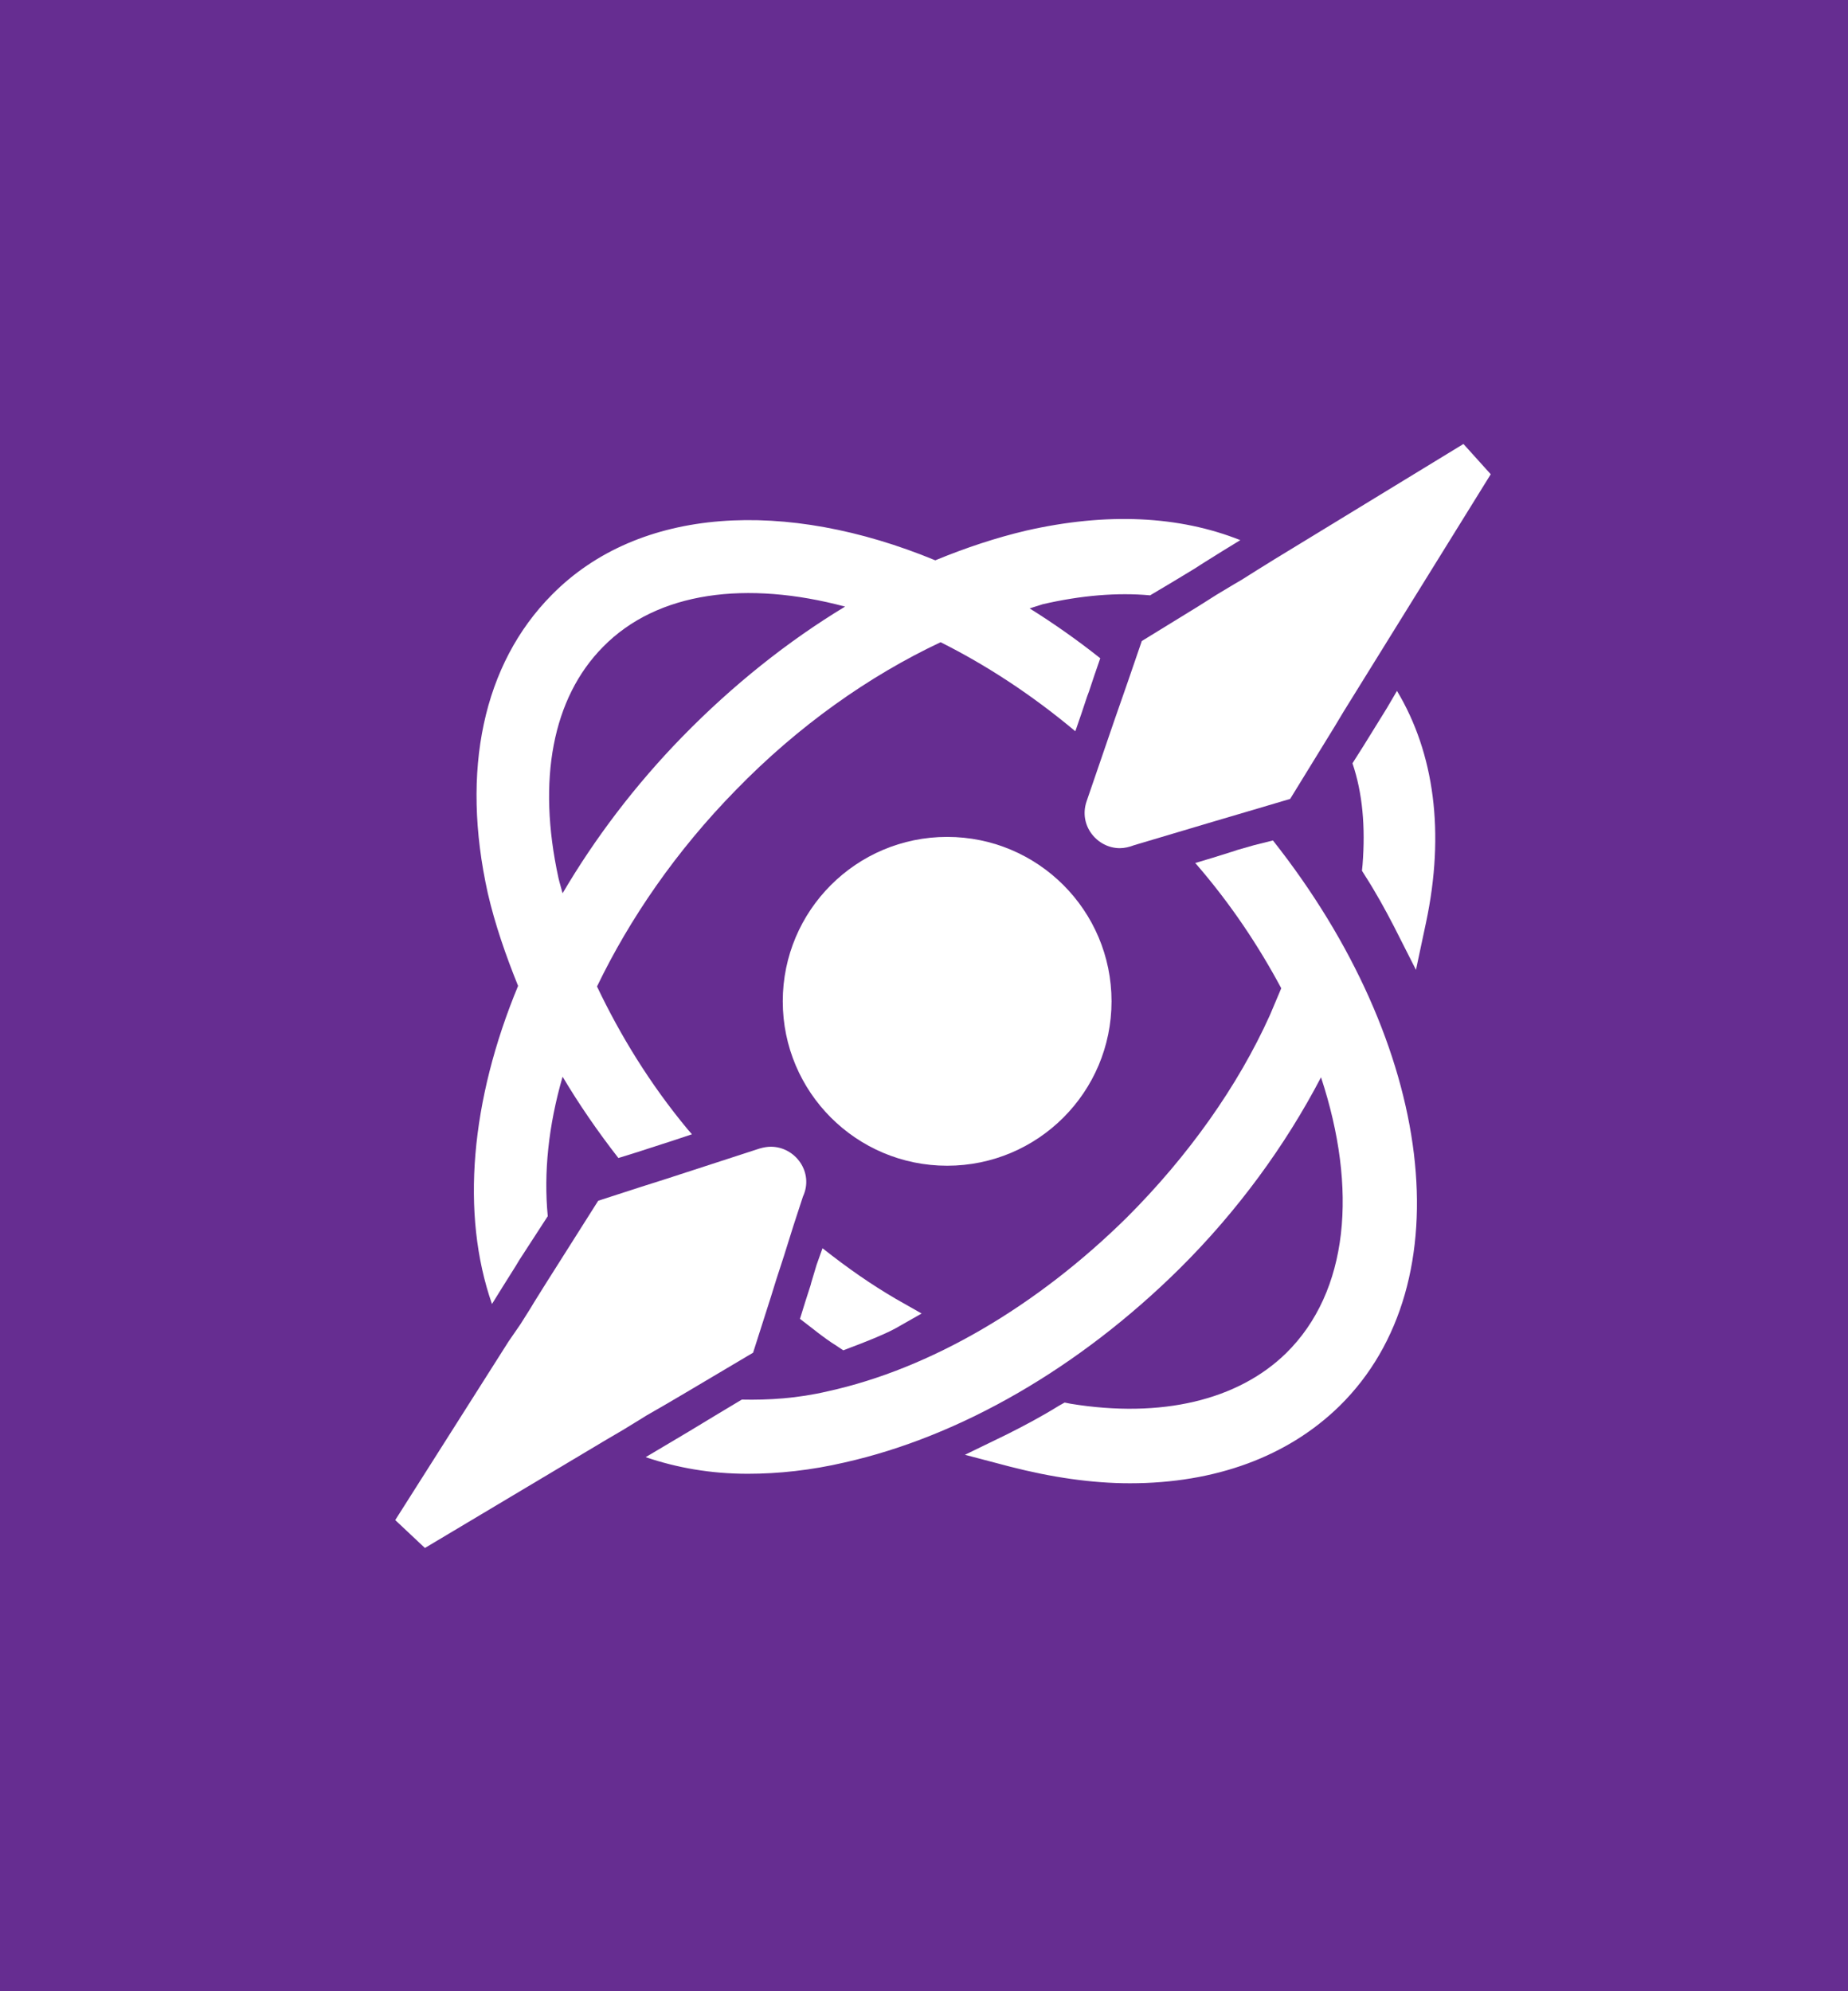 <?xml version="1.0" encoding="UTF-8" standalone="no"?>
<svg
   xmlns:dc="http://purl.org/dc/elements/1.1/"
   xmlns:cc="http://creativecommons.org/ns#"
   xmlns:rdf="http://www.w3.org/1999/02/22-rdf-syntax-ns#"
   xmlns:svg="http://www.w3.org/2000/svg"
   xmlns="http://www.w3.org/2000/svg"
   xmlns:xlink="http://www.w3.org/1999/xlink"
   xmlns:sodipodi="http://sodipodi.sourceforge.net/DTD/sodipodi-0.dtd"
   xmlns:inkscape="http://www.inkscape.org/namespaces/inkscape"
   version="1.1"
   id="Camada_1"
   x="0px"
   y="0px"
   viewBox="0 0 311.4 335.5"
   xml:space="preserve"
   sodipodi:docname="favicon_purpleBG.svg"
   width="311.4"
   height="335.5"
   inkscape:version="1.0.1 (3bc2e813f5, 2020-09-07)"><defs
   id="defs1647" /><sodipodi:namedview
   pagecolor="#ffffff"
   bordercolor="#666666"
   borderopacity="1"
   objecttolerance="10"
   gridtolerance="10"
   guidetolerance="10"
   inkscape:pageopacity="0"
   inkscape:pageshadow="2"
   inkscape:window-width="2560"
   inkscape:window-height="1387"
   id="namedview1645"
   showgrid="false"
   fit-margin-top="0"
   fit-margin-left="0"
   fit-margin-right="0"
   fit-margin-bottom="0"
   inkscape:zoom="0.32"
   inkscape:cx="811.26645"
   inkscape:cy="-764.90311"
   inkscape:window-x="2552"
   inkscape:window-y="-8"
   inkscape:window-maximized="1"
   inkscape:current-layer="Camada_1" />
<style
   type="text/css"
   id="style1249">
	.st0{fill:#662D91;}
	.st1{fill:#FFFFFF;}
	.st2{fill:#36204F;}
	.st3{fill:url(#SVGID_1_);}
	.st4{fill:url(#SVGID_00000054257414562981228120000001574687163085119653_);}
	.st5{fill:url(#SVGID_00000072998375269293171440000018213926298751993760_);}
	.st6{fill:url(#SVGID_00000014615508004562851300000006094527432216711301_);}
	.st7{fill:url(#SVGID_00000013161522689771818110000010315873926876005009_);}
	.st8{clip-path:url(#SVGID_00000144319605520673463540000011190800844866639500_);fill:#FFFFFF;}
	.st9{clip-path:url(#SVGID_00000144319605520673463540000011190800844866639500_);fill:#3375C6;}
	.st10{opacity:0.5;fill:url(#SVGID_00000103236622958962217100000000896203148096719288_);}
	.st11{opacity:0.39;fill:url(#SVGID_00000001625125440351536700000010266301937016667048_);}
	.st12{fill:url(#SVGID_00000124141742389249847090000005945901909340613275_);}
	.st13{fill:url(#XMLID_00000072986874545207087730000001673768990059418281_);}
	.st14{fill:url(#XMLID_00000053514400916280977180000006774919194279780226_);}
	.st15{fill:url(#XMLID_00000172411063983058279480000005865108757823933591_);}
</style>
<rect
   x="0"
   y="0"
   class="st0"
   width="311.4"
   height="335.5"
   id="rect1251" />
<rect
   x="-459.8"
   y="-3227.3"
   class="st0"
   width="1011"
   height="1080"
   id="rect1253" />
<rect
   x="-1379.8"
   y="-4410.3"
   class="st0"
   width="1942"
   height="1104"
   id="rect1255" />
<g
   id="g1287"
   transform="translate(5.7,-4.8065186e-5)">
	<path
   class="st1"
   d="m -603.9,-3885.4 c -12.8,0 -23.2,10.4 -23.2,23.2 0,12.8 10.4,23.2 23.2,23.2 12.8,0 23.2,-10.4 23.2,-23.2 0,-12.8 -10.4,-23.2 -23.2,-23.2 z"
   id="path1257" />
	<path
   class="st1"
   d="m -632.3,-3830.4 c 0.8,0.3 1.6,0.5 2.4,0.5 1.6,0 3.1,-0.6 4.3,-1.8 2.4,-2.4 2.4,-6.3 0,-8.7 -1.2,-1.2 -2.8,-1.8 -4.4,-1.8 -1.6,0 -3.2,0.6 -4.4,1.8 -1.8,1.8 -2.3,4.5 -1.3,6.7 l -12.4,4.8 -51.6,61.4 1.1,1.1 61.4,-51.6 z"
   id="path1259" />
	<path
   class="st1"
   d="m -641.8,-3806 c 5.4,4.6 10.9,8.7 16.7,12.4 2.1,-0.8 6.7,-2.6 8.7,-3.8 -7.1,-4.1 -12.8,-8.3 -19.3,-13.8 z"
   id="path1261" />
	<path
   class="st1"
   d="m -570.6,-3906.5 -4.8,12.4 c -0.8,-0.3 -1.6,-0.5 -2.3,-0.5 -1.6,0 -3.1,0.6 -4.3,1.8 -2.4,2.4 -2.4,6.3 0,8.7 1.2,1.2 2.8,1.8 4.4,1.8 1.6,0 3.2,-0.6 4.4,-1.8 1.8,-1.8 2.3,-4.5 1.3,-6.7 l 12.4,-4.8 51.6,-61.4 -1.1,-1.1 z"
   id="path1263" />
	<path
   class="st1"
   d="m -578.5,-3903.2 c -7.4,-4.6 -16.1,-7.3 -25.4,-7.3 -26.6,0 -48.3,21.7 -48.3,48.3 0,9.3 2.7,18 7.3,25.4 l 2.6,-1 c 0.4,-2.6 1.6,-5 3.5,-7 0.4,-0.4 0.8,-0.7 1.3,-1.1 -2.4,-4.9 -3.8,-10.5 -3.8,-16.3 0,-20.6 16.8,-37.4 37.4,-37.4 5.9,0 11.4,1.4 16.3,3.8 0.3,-0.4 0.6,-0.9 1,-1.3 1.9,-1.9 4.3,-3.1 7,-3.5 z"
   id="path1265" />
	<path
   class="st1"
   d="m -603.9,-3824.8 c -5.9,0 -11.4,-1.4 -16.3,-3.8 -0.3,0.4 -0.6,0.9 -1,1.3 -1.9,1.9 -4.3,3.1 -7,3.5 l -1,2.6 c 7.4,4.6 16.1,7.3 25.4,7.3 26.6,0 48.3,-21.7 48.3,-48.3 0,-9.3 -2.7,-18 -7.3,-25.4 l -2.6,1 c -0.4,2.6 -1.6,5 -3.5,7 -0.4,0.4 -0.8,0.7 -1.3,1.1 2.4,4.9 3.8,10.5 3.8,16.3 -0.1,20.6 -16.9,37.4 -37.5,37.4 z"
   id="path1267" />
	<path
   class="st1"
   d="m -683.6,-3862.2 c -10,24.6 -10.5,48.8 0.1,65.7 l 5.3,-6.3 c -7.2,-13.1 -7.2,-30.8 -0.9,-49.5 5,9.7 11.4,19.2 19,28.1 l 5.1,-6 c -8.5,-10.1 -15.3,-20.9 -20.2,-31.9 6.4,-14.4 16.3,-28.9 29.4,-42 12.8,-12.8 27.2,-22.8 41.9,-29.4 10.8,4.8 21.7,11.5 32,20.2 l 6,-5.1 c -9,-7.7 -18.6,-14 -28.1,-18.9 3.2,-1.1 6.3,-2 9.4,-2.7 15.8,-3.6 29.6,-2.3 40.2,3.5 l 6.3,-5.3 c -12.5,-8 -29.3,-10.1 -48.2,-5.8 -5.9,1.3 -11.8,3.2 -17.7,5.7 -28.6,-11.7 -56.6,-10.4 -73.3,6.3 -12.9,12.9 -17.2,32.8 -12,55.9 1.3,5.8 3.3,11.7 5.7,17.5 z m 11.8,-68 c 13.2,-13.2 34.9,-15.1 58.1,-7.3 -13.2,6.8 -26.1,16.2 -37.6,27.8 -11.7,11.7 -21,24.6 -27.7,37.6 -1,-3.1 -2,-6.2 -2.7,-9.4 -4.6,-20.4 -1.1,-37.7 9.9,-48.7 z"
   id="path1269" />
	<path
   class="st1"
   d="m -552.7,-3894.1 c 8.6,10.3 15.4,21.2 20.2,31.9 l -0.1,0.3 c -6.6,14.7 -16.7,29.1 -29.2,41.6 -18.4,18.4 -40.1,31.1 -61.2,35.9 -15.8,3.6 -29.6,2.3 -40.2,-3.5 l -6.3,5.3 c 8.3,5.3 18.4,8 29.7,8 5.9,0 12.1,-0.7 18.5,-2.2 22.5,-5.1 45.6,-18.5 65,-37.9 11.4,-11.4 20.9,-24.3 27.8,-37.6 7.8,23.2 5.9,44.9 -7.3,58.1 -10,10 -25.7,13.7 -43.8,10.8 -3.4,2.1 -6.8,4 -10.3,5.7 7.7,2 15.1,3.1 22,3.1 15.2,0 28.3,-4.8 37.6,-14.1 24.2,-24.2 16.1,-72.3 -17.2,-111.4 z"
   id="path1271" />
	<path
   class="st1"
   d="m -529.6,-3921.7 c 4.4,8.1 6.1,18.2 5.1,29.5 2.3,3.6 4.4,7.3 6.2,10.9 3.8,-18.3 1.7,-34.5 -6.1,-46.8 z"
   id="path1273" />
	<path
   class="st1"
   d="m -435.9,-3887.5 h -41.6 v 56.7 h 9.7 v -19.7 h 0.7 l 31.1,-0.1 c 3,0 5.5,-1.1 7.6,-3.2 2.1,-2.1 3.2,-4.6 3.2,-7.5 v -15.5 c 0,-2.9 -1.1,-5.5 -3.2,-7.5 -2,-2.1 -4.5,-3.2 -7.5,-3.2 z m 1,26.3 c 0,0.6 -0.4,1 -1,1 h -30.8 c -0.6,0 -1,-0.4 -1,-1 v -15.5 c 0,-0.6 0.4,-1 1,-1 h 30.8 c 0.6,0 1,0.4 1,1 z"
   id="path1275" />
	<path
   class="st1"
   d="m -375.3,-3841.4 c 0,0.7 -0.5,1 -0.9,1 h -30.9 c -0.6,0 -1,-0.4 -1,-1 v -46.1 h -9.7 v 46.1 c 0,3 1,5.5 3.1,7.6 2.1,2.1 4.6,3.1 7.6,3.1 h 30.9 c 2.9,0 5.5,-1.1 7.5,-3.1 2.1,-2.1 3.2,-4.6 3.2,-7.6 v -46.1 h -9.8 z"
   id="path1277" />
	<polygon
   class="st1"
   points="-346,-3887.6 -355.7,-3887.6 -355.7,-3830.7 -309.6,-3830.7 -309.6,-3840.4 -346,-3840.4 "
   id="polygon1279" />
	<path
   class="st1"
   d="m -263.4,-3887.5 h -30.9 c -3,0 -5.5,1.1 -7.6,3.1 -2.1,2.1 -3.1,4.6 -3.1,7.6 v 11.9 c 0,3 1,5.5 3.1,7.6 2.1,2.1 4.6,3.1 7.6,3.1 h 30.9 c 0.4,0 0.9,0.3 0.9,1 v 11.9 c 0,0.7 -0.5,1 -0.9,1 h -30.9 c -0.6,0 -1,-0.4 -1,-1 v -4 h -9.7 v 4 c 0,3 1,5.5 3.1,7.6 2.1,2.1 4.6,3.1 7.6,3.1 h 30.9 c 2.9,0 5.5,-1.1 7.5,-3.1 2.1,-2.1 3.2,-4.6 3.2,-7.6 v -11.9 c 0,-3 -1.1,-5.5 -3.2,-7.6 -2.1,-2.1 -4.6,-3.1 -7.5,-3.1 h -30.9 c -0.6,0 -1,-0.4 -1,-1 v -11.9 c 0,-0.6 0.4,-1 1,-1 h 30.9 c 0.4,0 0.9,0.3 0.9,1 v 4 h 9.8 v -4 c 0,-3 -1.1,-5.5 -3.2,-7.6 -2,-2.1 -4.6,-3.1 -7.5,-3.1 z"
   id="path1281" />
	<path
   class="st1"
   d="m -201.5,-3887.5 h -30.8 c -3,0 -5.5,1.1 -7.6,3.1 -2.1,2.1 -3.1,4.6 -3.1,7.6 v 46.1 h 9.7 v -19.4 h 32.8 v 19.4 h 9.8 v -46.1 c 0,-3 -1.1,-5.5 -3.2,-7.6 -2.1,-2.1 -4.7,-3.1 -7.6,-3.1 z m 1,27.7 h -32.8 v -17 c 0,-0.6 0.4,-1 1,-1 h 30.8 c 0.6,0 1,0.4 1,1 z"
   id="path1283" />
	<path
   class="st1"
   d="m -132.5,-3853.7 c 2.1,-2.1 3.2,-4.6 3.2,-7.5 v -15.5 c 0,-2.9 -1.1,-5.5 -3.2,-7.5 -2.1,-2.1 -4.7,-3.2 -7.6,-3.2 h -41.5 v 56.7 h 9.7 v -19.8 h 15 l 0.1,0.2 16.5,19.6 h 10.9 v -2.1 l -14.8,-17.6 h 4 c 3,-0.1 5.6,-1.2 7.7,-3.3 z m -38.5,-6.5 c -0.6,0 -1,-0.4 -1,-1 v -15.5 c 0,-0.6 0.4,-1 1,-1 h 30.8 c 0.6,0 1,0.4 1,1 v 15.5 c 0,0.6 -0.4,1 -1,1 z"
   id="path1285" />
</g>
<g
   id="g1319"
   inkscape:export-xdpi="41.916901"
   inkscape:export-ydpi="41.916901"
   transform="translate(5.7,-4.8065186e-5)">
	<path
   class="st0"
   d="m -601.7,-5025.7 c -12.8,0 -23.2,10.4 -23.2,23.2 0,12.8 10.4,23.2 23.2,23.2 12.8,0 23.2,-10.4 23.2,-23.2 0,-12.8 -10.4,-23.2 -23.2,-23.2 z"
   id="path1289" />
	<path
   class="st0"
   d="m -630.2,-4970.6 c 0.8,0.3 1.6,0.5 2.4,0.5 1.6,0 3.1,-0.6 4.3,-1.8 2.4,-2.4 2.4,-6.3 0,-8.7 -1.2,-1.2 -2.8,-1.8 -4.4,-1.8 -1.6,0 -3.2,0.6 -4.4,1.8 -1.8,1.8 -2.3,4.5 -1.3,6.7 l -12.4,4.8 -51.6,61.4 1.1,1.1 61.4,-51.6 z"
   id="path1291" />
	<path
   class="st0"
   d="m -639.6,-4946.2 c 5.4,4.6 10.9,8.7 16.7,12.4 2.1,-0.8 6.7,-2.6 8.7,-3.8 -7.1,-4.1 -12.8,-8.3 -19.3,-13.8 z"
   id="path1293" />
	<path
   class="st0"
   d="m -568.4,-5046.7 -4.8,12.4 c -0.8,-0.3 -1.6,-0.5 -2.3,-0.5 -1.6,0 -3.1,0.6 -4.3,1.8 -2.4,2.4 -2.4,6.3 0,8.7 1.2,1.2 2.8,1.8 4.4,1.8 1.6,0 3.2,-0.6 4.4,-1.8 1.8,-1.8 2.3,-4.5 1.3,-6.7 l 12.4,-4.8 51.6,-61.4 -1.1,-1.1 z"
   id="path1295" />
	<path
   class="st0"
   d="m -576.3,-5043.5 c -7.4,-4.6 -16.1,-7.3 -25.4,-7.3 -26.6,0 -48.3,21.7 -48.3,48.3 0,9.3 2.7,18 7.3,25.4 l 2.6,-1 c 0.4,-2.6 1.6,-5 3.5,-7 0.4,-0.4 0.8,-0.7 1.3,-1.1 -2.4,-4.9 -3.8,-10.5 -3.8,-16.3 0,-20.6 16.8,-37.4 37.4,-37.4 5.9,0 11.4,1.4 16.3,3.8 0.3,-0.4 0.6,-0.9 1,-1.3 1.9,-1.9 4.3,-3.1 7,-3.5 z"
   id="path1297" />
	<path
   class="st0"
   d="m -601.7,-4965.1 c -5.9,0 -11.4,-1.4 -16.3,-3.8 -0.3,0.4 -0.6,0.9 -1,1.3 -1.9,1.9 -4.3,3.1 -7,3.5 l -1,2.6 c 7.4,4.6 16.1,7.3 25.4,7.3 26.6,0 48.3,-21.7 48.3,-48.3 0,-9.3 -2.7,-18 -7.3,-25.4 l -2.6,1 c -0.4,2.6 -1.6,5 -3.5,7 -0.4,0.4 -0.8,0.7 -1.3,1.1 2.4,4.9 3.8,10.5 3.8,16.3 -0.1,20.7 -16.9,37.4 -37.5,37.4 z"
   id="path1299" />
	<path
   class="st0"
   d="m -681.4,-5002.4 c -10,24.6 -10.5,48.8 0.1,65.7 l 5.3,-6.3 c -7.2,-13.1 -7.2,-30.8 -0.9,-49.5 5,9.7 11.4,19.2 19,28 l 5.1,-6 c -8.5,-10.1 -15.3,-20.9 -20.2,-31.9 6.4,-14.4 16.3,-28.9 29.4,-42 12.8,-12.8 27.2,-22.8 41.9,-29.4 10.8,4.8 21.7,11.5 32,20.2 l 6,-5.1 c -9,-7.7 -18.6,-14 -28.1,-18.9 3.2,-1.1 6.3,-2 9.4,-2.7 15.8,-3.6 29.6,-2.3 40.2,3.5 l 6.3,-5.3 c -12.5,-8 -29.3,-10.1 -48.2,-5.8 -5.9,1.3 -11.8,3.2 -17.7,5.7 -28.6,-11.7 -56.6,-10.4 -73.3,6.3 -12.9,12.9 -17.2,32.8 -12,55.9 1.3,5.9 3.3,11.8 5.7,17.6 z m 11.7,-68 c 13.2,-13.2 34.9,-15.1 58.1,-7.3 -13.2,6.8 -26.1,16.2 -37.6,27.8 -11.7,11.7 -21,24.6 -27.7,37.6 -1,-3.1 -2,-6.2 -2.7,-9.4 -4.5,-20.5 -1,-37.8 9.9,-48.7 z"
   id="path1301" />
	<path
   class="st0"
   d="m -550.5,-5034.4 c 8.6,10.3 15.4,21.2 20.2,31.9 l -0.1,0.3 c -6.6,14.7 -16.7,29.1 -29.2,41.6 -18.4,18.4 -40.1,31.1 -61.2,35.9 -15.8,3.6 -29.6,2.3 -40.2,-3.5 l -6.3,5.3 c 8.3,5.3 18.4,8 29.7,8 5.9,0 12.1,-0.7 18.5,-2.2 22.5,-5.1 45.6,-18.5 65,-37.9 11.4,-11.4 20.9,-24.3 27.8,-37.6 7.8,23.2 5.9,44.9 -7.3,58.1 -10,10 -25.7,13.7 -43.8,10.8 -3.4,2.1 -6.8,4 -10.3,5.7 7.7,2 15.1,3.1 22,3.1 15.2,0 28.3,-4.8 37.6,-14.1 24.2,-24.2 16.1,-72.3 -17.2,-111.4 z"
   id="path1303" />
	<path
   class="st0"
   d="m -527.4,-5061.9 c 4.4,8.1 6.1,18.2 5.1,29.5 2.3,3.6 4.4,7.3 6.2,10.9 3.8,-18.3 1.7,-34.5 -6.1,-46.8 z"
   id="path1305" />
	<path
   class="st0"
   d="m -433.7,-5027.7 h -41.6 v 56.7 h 9.7 v -19.7 h 0.7 l 31.1,-0.1 c 3,0 5.5,-1.1 7.6,-3.2 2.1,-2.1 3.2,-4.6 3.2,-7.5 v -15.5 c 0,-2.9 -1.1,-5.5 -3.2,-7.5 -2,-2.1 -4.6,-3.2 -7.5,-3.2 z m 1,26.3 c 0,0.6 -0.4,1 -1,1 h -30.8 c -0.6,0 -1,-0.4 -1,-1 v -15.5 c 0,-0.6 0.4,-1 1,-1 h 30.8 c 0.6,0 1,0.4 1,1 z"
   id="path1307" />
	<path
   class="st0"
   d="m -373.1,-4981.6 c 0,0.7 -0.5,1 -0.9,1 h -30.9 c -0.6,0 -1,-0.4 -1,-1 v -46.1 h -9.7 v 46.1 c 0,3 1,5.5 3.1,7.6 2.1,2.1 4.6,3.1 7.6,3.1 h 30.9 c 2.9,0 5.5,-1.1 7.5,-3.1 2.1,-2.1 3.2,-4.6 3.2,-7.6 v -46.1 h -9.8 z"
   id="path1309" />
	<polygon
   class="st0"
   points="-343.8,-5027.8 -353.6,-5027.8 -353.6,-4970.9 -307.4,-4970.9 -307.4,-4980.7 -343.8,-4980.7 "
   id="polygon1311" />
	<path
   class="st0"
   d="m -261.2,-5027.8 h -30.9 c -3,0 -5.5,1.1 -7.6,3.1 -2.1,2.1 -3.1,4.6 -3.1,7.6 v 11.9 c 0,3 1,5.5 3.1,7.6 2.1,2.1 4.6,3.1 7.6,3.1 h 30.9 c 0.4,0 0.9,0.3 0.9,1 v 11.9 c 0,0.7 -0.5,1 -0.9,1 h -30.9 c -0.6,0 -1,-0.4 -1,-1 v -4 h -9.7 v 4 c 0,3 1,5.5 3.1,7.6 2.1,2.1 4.6,3.1 7.6,3.1 h 30.9 c 2.9,0 5.5,-1.1 7.5,-3.1 2.1,-2.1 3.2,-4.6 3.2,-7.6 v -11.9 c 0,-3 -1.1,-5.5 -3.2,-7.6 -2.1,-2.1 -4.6,-3.1 -7.5,-3.1 h -30.9 c -0.6,0 -1,-0.4 -1,-1 v -11.9 c 0,-0.6 0.4,-1 1,-1 h 30.9 c 0.4,0 0.9,0.3 0.9,1 v 4 h 9.8 v -4 c 0,-3 -1.1,-5.5 -3.2,-7.6 -2,-2 -4.6,-3.1 -7.5,-3.1 z"
   id="path1313" />
	<path
   class="st0"
   d="m -199.3,-5027.8 h -30.8 c -3,0 -5.5,1.1 -7.6,3.1 -2.1,2.1 -3.1,4.6 -3.1,7.6 v 46.1 h 9.7 v -19.4 h 32.8 v 19.4 h 9.8 v -46.1 c 0,-3 -1.1,-5.5 -3.2,-7.6 -2.1,-2 -4.7,-3.1 -7.6,-3.1 z m 1,27.8 h -32.8 v -17 c 0,-0.6 0.4,-1 1,-1 h 30.8 c 0.6,0 1,0.4 1,1 z"
   id="path1315" />
	<path
   class="st0"
   d="m -130.4,-4993.9 c 2.1,-2.1 3.2,-4.6 3.2,-7.5 v -15.5 c 0,-2.9 -1.1,-5.5 -3.2,-7.5 -2.1,-2.1 -4.7,-3.2 -7.6,-3.2 h -41.5 v 56.7 h 9.7 v -19.8 h 15 l 0.1,0.2 16.5,19.6 h 10.9 v -2.1 l -14.8,-17.6 h 4 c 3.1,-0.1 5.6,-1.2 7.7,-3.3 z m -38.4,-6.5 c -0.6,0 -1,-0.4 -1,-1 v -15.5 c 0,-0.6 0.4,-1 1,-1 h 30.8 c 0.6,0 1,0.4 1,1 v 15.5 c 0,0.6 -0.4,1 -1,1 z"
   id="path1317" />
</g>
<g
   id="g1351"
   transform="translate(5.7,-4.8065186e-5)">
	<path
   class="st0"
   d="m -894.5,-2745.8 c -13.4,0 -24.2,10.9 -24.2,24.2 0,13.3 10.9,24.2 24.2,24.2 13.4,0 24.2,-10.9 24.2,-24.2 0,-13.3 -10.8,-24.2 -24.2,-24.2 z"
   id="path1321" />
	<path
   class="st0"
   d="m -924.2,-2688.3 c 0.8,0.3 1.6,0.5 2.5,0.5 1.6,0 3.3,-0.6 4.5,-1.9 2.5,-2.5 2.5,-6.6 0,-9.1 -1.3,-1.3 -2.9,-1.9 -4.6,-1.9 -1.7,0 -3.3,0.6 -4.6,1.9 -1.9,1.9 -2.4,4.7 -1.4,7 l -13,5.1 -53.9,64.2 1.1,1.1 64.2,-53.9 z"
   id="path1323" />
	<path
   class="st0"
   d="m -934.1,-2662.8 c 5.6,4.8 11.4,9.1 17.4,13 2.2,-0.8 7,-2.8 9.1,-3.9 -7.5,-4.3 -13.3,-8.6 -20.2,-14.4 z"
   id="path1325" />
	<path
   class="st0"
   d="m -859.7,-2767.8 -5.1,13 c -0.8,-0.3 -1.6,-0.5 -2.5,-0.5 -1.6,0 -3.3,0.6 -4.5,1.9 -2.5,2.5 -2.5,6.6 0,9.1 1.3,1.3 2.9,1.9 4.6,1.9 1.6,0 3.3,-0.6 4.6,-1.9 1.9,-1.9 2.4,-4.7 1.4,-7 l 13,-5.1 53.9,-64.2 -1.1,-1.1 z"
   id="path1327" />
	<path
   class="st0"
   d="m -868,-2764.4 c -7.7,-4.8 -16.8,-7.6 -26.5,-7.6 -27.8,0 -50.5,22.6 -50.5,50.5 0,9.7 2.8,18.8 7.6,26.5 l 2.7,-1.1 c 0.4,-2.7 1.6,-5.3 3.7,-7.3 0.4,-0.4 0.9,-0.7 1.3,-1.1 -2.5,-5.2 -4,-10.9 -4,-17.1 0,-21.6 17.5,-39.1 39.1,-39.1 6.1,0 11.9,1.5 17.1,4 0.3,-0.5 0.7,-0.9 1.1,-1.3 2,-2 4.5,-3.3 7.3,-3.7 z"
   id="path1329" />
	<path
   class="st0"
   d="m -894.5,-2682.5 c -6.1,0 -11.9,-1.5 -17.1,-4 -0.3,0.5 -0.7,0.9 -1.1,1.3 -2,2 -4.5,3.3 -7.3,3.7 l -1.1,2.7 c 7.7,4.8 16.8,7.6 26.5,7.6 27.8,0 50.5,-22.6 50.5,-50.5 0,-9.7 -2.8,-18.8 -7.6,-26.5 l -2.7,1.1 c -0.4,2.7 -1.6,5.3 -3.7,7.3 -0.4,0.4 -0.9,0.7 -1.3,1.1 2.5,5.2 4,10.9 4,17.1 0,21.6 -17.5,39.1 -39.1,39.1 z"
   id="path1331" />
	<path
   class="st0"
   d="m -977.8,-2721.5 c -10.5,25.7 -11,51 0.1,68.6 l 5.5,-6.6 c -7.5,-13.7 -7.5,-32.2 -0.9,-51.8 5.2,10.1 11.9,20 19.8,29.3 l 5.3,-6.3 c -8.9,-10.6 -16,-21.9 -21.1,-33.3 6.7,-15 17,-30.2 30.7,-43.9 13.4,-13.4 28.5,-23.9 43.8,-30.7 11.3,5 22.6,12.1 33.4,21.1 l 6.3,-5.3 c -9.4,-8 -19.4,-14.6 -29.4,-19.8 3.3,-1.1 6.6,-2 9.9,-2.8 16.5,-3.7 31,-2.4 42,3.7 l 6.6,-5.6 c -13.1,-8.3 -30.6,-10.5 -50.4,-6.1 -6.1,1.4 -12.3,3.4 -18.5,5.9 -29.9,-12.2 -59.2,-10.8 -76.6,6.6 -13.5,13.5 -17.9,34.3 -12.5,58.5 1.4,6.2 3.4,12.4 6,18.5 z m 12.3,-71.1 c 13.8,-13.8 36.5,-15.8 60.7,-7.6 -13.8,7.1 -27.3,17 -39.3,29 -12.3,12.3 -22,25.7 -28.9,39.3 -1.1,-3.3 -2.1,-6.5 -2.8,-9.8 -4.9,-21.4 -1.2,-39.5 10.3,-50.9 z"
   id="path1333" />
	<path
   class="st0"
   d="m -841,-2754.9 c 9,10.8 16.1,22.1 21.1,33.4 l -0.2,0.3 c -6.9,15.4 -17.5,30.4 -30.6,43.5 -19.2,19.2 -41.9,32.5 -64,37.5 -16.5,3.7 -31,2.4 -42,-3.7 l -6.6,5.6 c 8.6,5.5 19.2,8.3 31.1,8.3 6.1,0 12.6,-0.7 19.4,-2.3 23.5,-5.3 47.7,-19.4 67.9,-39.7 11.9,-11.9 21.8,-25.4 29,-39.3 8.1,24.2 6.2,46.9 -7.6,60.7 -10.5,10.5 -26.8,14.4 -45.8,11.3 -3.6,2.2 -7.2,4.2 -10.8,6 8,2.1 15.7,3.2 23,3.2 15.9,0 29.6,-5 39.3,-14.7 25.3,-25.3 16.8,-75.6 -18,-116.4 z"
   id="path1335" />
	<path
   class="st0"
   d="m -816.8,-2783.7 c 4.6,8.5 6.4,19 5.4,30.8 2.4,3.8 4.6,7.6 6.5,11.4 4,-19.2 1.8,-36.1 -6.4,-48.9 z"
   id="path1337" />
	<path
   class="st0"
   d="m -1021.8,-2590.2 h -41.6 v 56.7 h 9.7 v -19.7 h 0.7 l 31.1,-0.1 c 3,0 5.5,-1.1 7.6,-3.2 2.1,-2.1 3.2,-4.6 3.2,-7.5 v -15.5 c 0,-2.9 -1.1,-5.5 -3.2,-7.5 -1.9,-2.1 -4.5,-3.2 -7.5,-3.2 z m 1,26.3 c 0,0.6 -0.4,1 -1,1 h -30.8 c -0.6,0 -1,-0.4 -1,-1 v -15.5 c 0,-0.6 0.4,-1 1,-1 h 30.8 c 0.6,0 1,0.4 1,1 z"
   id="path1339" />
	<path
   class="st0"
   d="m -961.1,-2544.1 c 0,0.7 -0.5,1 -0.9,1 h -31 c -0.6,0 -1,-0.4 -1,-1 v -46.1 h -9.7 v 46.1 c 0,3 1,5.5 3.1,7.6 2.1,2.1 4.6,3.1 7.6,3.1 h 30.9 c 2.9,0 5.5,-1.1 7.5,-3.1 2.1,-2.1 3.2,-4.6 3.2,-7.6 v -46.1 h -9.8 v 46.1 z"
   id="path1341" />
	<polygon
   class="st0"
   points="-931.9,-2590.3 -941.6,-2590.3 -941.6,-2533.4 -895.5,-2533.4 -895.5,-2543.1 -931.9,-2543.1 "
   id="polygon1343" />
	<path
   class="st0"
   d="m -849.2,-2590.2 h -30.9 c -3,0 -5.5,1.1 -7.6,3.1 -2.1,2.1 -3.1,4.6 -3.1,7.6 v 11.9 c 0,3 1,5.5 3.1,7.6 2.1,2.1 4.6,3.1 7.6,3.1 h 30.9 c 0.4,0 0.9,0.3 0.9,1 v 11.9 c 0,0.7 -0.5,1 -0.9,1 h -30.9 c -0.6,0 -1,-0.4 -1,-1 v -4 h -9.7 v 4 c 0,3 1,5.5 3.1,7.6 2.1,2.1 4.6,3.1 7.6,3.1 h 30.9 c 2.9,0 5.5,-1.1 7.5,-3.1 2.1,-2.1 3.2,-4.6 3.2,-7.6 v -11.9 c 0,-3 -1.1,-5.5 -3.2,-7.6 -2.1,-2.1 -4.6,-3.1 -7.5,-3.1 h -30.9 c -0.6,0 -1,-0.4 -1,-1 v -11.9 c 0,-0.6 0.4,-1 1,-1 h 30.9 c 0.4,0 0.9,0.3 0.9,1 v 4 h 9.8 v -4 c 0,-3 -1.1,-5.5 -3.2,-7.6 -2.1,-2.1 -4.6,-3.1 -7.5,-3.1 z"
   id="path1345" />
	<path
   class="st0"
   d="m -787.4,-2590.2 h -30.8 c -3,0 -5.5,1.1 -7.6,3.1 -2.1,2.1 -3.1,4.6 -3.1,7.6 v 46.1 h 9.7 v -19.4 h 32.8 v 19.4 h 9.8 v -46.1 c 0,-3 -1.1,-5.5 -3.2,-7.6 -2,-2.1 -4.6,-3.1 -7.6,-3.1 z m 1,27.7 h -32.8 v -17 c 0,-0.6 0.4,-1 1,-1 h 30.8 c 0.6,0 1,0.4 1,1 z"
   id="path1347" />
	<path
   class="st0"
   d="m -718.4,-2556.4 c 2.1,-2.1 3.2,-4.6 3.2,-7.5 v -15.5 c 0,-2.9 -1.1,-5.5 -3.2,-7.5 -2.1,-2.1 -4.7,-3.2 -7.6,-3.2 h -41.5 v 56.7 h 9.7 v -19.8 h 15 l 0.1,0.2 16.5,19.6 h 10.9 v -2.1 l -14.8,-17.6 h 4 c 3,-0.1 5.6,-1.2 7.7,-3.3 z m -38.5,-6.5 c -0.6,0 -1,-0.4 -1,-1 v -15.5 c 0,-0.6 0.4,-1 1,-1 h 30.8 c 0.6,0 1,0.4 1,1 v 15.5 c 0,0.6 -0.4,1 -1,1 z"
   id="path1349" />
</g>
<g
   id="g1365"
   transform="translate(5.7,-4.8065186e-5)">
	<path
   class="st1"
   d="m 173.1,-253.5 h -41.6 v 56.7 h 9.7 v -19.7 h 0.7 l 31.1,-0.1 c 3,0 5.5,-1.1 7.6,-3.2 2.1,-2.1 3.2,-4.6 3.2,-7.5 v -15.5 c 0,-2.9 -1.1,-5.5 -3.2,-7.5 -1.9,-2.1 -4.5,-3.2 -7.5,-3.2 z m 1,26.3 c 0,0.6 -0.4,1 -1,1 h -30.8 c -0.6,0 -1,-0.4 -1,-1 v -15.5 c 0,-0.6 0.4,-1 1,-1 h 30.8 c 0.6,0 1,0.4 1,1 z"
   id="path1353" />
	<path
   class="st1"
   d="m 233.7,-207.4 c 0,0.7 -0.5,1 -0.9,1 h -30.9 c -0.6,0 -1,-0.4 -1,-1 v -46.1 h -9.7 v 46.1 c 0,3 1,5.5 3.1,7.6 2.1,2.1 4.6,3.1 7.6,3.1 h 30.9 c 2.9,0 5.5,-1.1 7.5,-3.1 2.1,-2.1 3.2,-4.6 3.2,-7.6 v -46.1 h -9.8 z"
   id="path1355" />
	<polygon
   class="st1"
   points="263,-253.6 253.3,-253.6 253.3,-196.7 299.4,-196.7 299.4,-206.5 263,-206.5 "
   id="polygon1357" />
	<path
   class="st1"
   d="m 345.7,-253.6 h -30.9 c -3,0 -5.5,1.1 -7.6,3.1 -2.1,2.1 -3.1,4.6 -3.1,7.6 v 11.9 c 0,3 1,5.5 3.1,7.6 2.1,2.1 4.6,3.1 7.6,3.1 h 30.9 c 0.4,0 0.9,0.3 0.9,1 v 11.9 c 0,0.7 -0.5,1 -0.9,1 h -30.9 c -0.6,0 -1,-0.4 -1,-1 v -4 H 304 v 4 c 0,3 1,5.5 3.1,7.6 2.1,2.1 4.6,3.1 7.6,3.1 h 30.9 c 2.9,0 5.5,-1.1 7.5,-3.1 2.1,-2.1 3.2,-4.6 3.2,-7.6 v -11.9 c 0,-3 -1.1,-5.5 -3.2,-7.6 -2.1,-2.1 -4.6,-3.1 -7.5,-3.1 h -30.9 c -0.6,0 -1,-0.4 -1,-1 v -11.9 c 0,-0.6 0.4,-1 1,-1 h 30.9 c 0.4,0 0.9,0.3 0.9,1 v 4 h 9.8 v -4 c 0,-3 -1.1,-5.5 -3.2,-7.6 -2,-2 -4.5,-3.1 -7.4,-3.1 z"
   id="path1359" />
	<path
   class="st1"
   d="m 407.5,-253.6 h -30.8 c -3,0 -5.5,1.1 -7.6,3.1 -2.1,2.1 -3.1,4.6 -3.1,7.6 v 46.1 h 9.7 v -19.4 h 32.8 v 19.4 h 9.8 v -46.1 c 0,-3 -1.1,-5.5 -3.2,-7.6 -2.1,-2 -4.6,-3.1 -7.6,-3.1 z m 1,27.8 h -32.8 v -17 c 0,-0.6 0.4,-1 1,-1 h 30.8 c 0.6,0 1,0.4 1,1 z"
   id="path1361" />
	<path
   class="st1"
   d="m 476.5,-219.7 c 2.1,-2.1 3.2,-4.6 3.2,-7.5 v -15.5 c 0,-2.9 -1.1,-5.5 -3.2,-7.5 -2.1,-2.1 -4.7,-3.2 -7.6,-3.2 h -41.5 v 56.7 h 9.7 v -19.8 h 15 l 0.1,0.2 16.5,19.6 h 10.9 v -2.1 l -14.8,-17.6 h 4 c 3,-0.1 5.6,-1.2 7.7,-3.3 z m -38.5,-6.5 c -0.6,0 -1,-0.4 -1,-1 v -15.5 c 0,-0.6 0.4,-1 1,-1 h 30.8 c 0.6,0 1,0.4 1,1 v 15.5 c 0,0.6 -0.4,1 -1,1 z"
   id="path1363" />
</g>
<g
   id="g1397"
   transform="translate(5.7,-4.8065186e-5)">
	<path
   class="st1"
   d="m 36.1,-2745.8 c -13.4,0 -24.2,10.9 -24.2,24.2 0,13.3 10.9,24.2 24.2,24.2 13.3,0 24.2,-10.9 24.2,-24.2 0,-13.3 -10.8,-24.2 -24.2,-24.2 z"
   id="path1367" />
	<path
   class="st1"
   d="m 6.3,-2688.3 c 0.8,0.3 1.6,0.5 2.5,0.5 1.6,0 3.3,-0.6 4.5,-1.9 2.5,-2.5 2.5,-6.6 0,-9.1 -1.3,-1.3 -2.9,-1.9 -4.6,-1.9 -1.7,0 -3.3,0.6 -4.6,1.9 -1.9,1.9 -2.4,4.7 -1.4,7 l -13,5.1 -53.9,64.2 1.1,1.1 64.2,-53.9 z"
   id="path1369" />
	<path
   class="st1"
   d="m -3.5,-2662.8 c 5.6,4.8 11.4,9.1 17.4,13 2.2,-0.8 7,-2.8 9.1,-3.9 -7.5,-4.3 -13.3,-8.6 -20.2,-14.4 z"
   id="path1371" />
	<path
   class="st1"
   d="m 70.9,-2767.8 -5.1,13 c -0.8,-0.3 -1.6,-0.5 -2.5,-0.5 -1.6,0 -3.3,0.6 -4.5,1.9 -2.5,2.5 -2.5,6.6 0,9.1 1.3,1.3 2.9,1.9 4.6,1.9 1.6,0 3.3,-0.6 4.6,-1.9 1.9,-1.9 2.4,-4.7 1.4,-7 l 13,-5.1 53.9,-64.2 -1.1,-1.1 z"
   id="path1373" />
	<path
   class="st1"
   d="m 62.6,-2764.4 c -7.7,-4.8 -16.8,-7.6 -26.5,-7.6 -27.8,0 -50.5,22.6 -50.5,50.5 0,9.7 2.8,18.8 7.6,26.5 l 2.7,-1.1 c 0.4,-2.7 1.6,-5.3 3.7,-7.3 0.4,-0.4 0.9,-0.7 1.3,-1.1 -2.5,-5.2 -4,-10.9 -4,-17.1 0,-21.6 17.5,-39.1 39.1,-39.1 6.1,0 11.9,1.5 17.1,4 0.3,-0.5 0.7,-0.9 1.1,-1.3 2,-2 4.5,-3.3 7.3,-3.7 z"
   id="path1375" />
	<path
   class="st1"
   d="m 36.1,-2682.5 c -6.1,0 -11.9,-1.5 -17.1,-4 -0.3,0.5 -0.7,0.9 -1.1,1.3 -2,2 -4.5,3.3 -7.3,3.7 l -1.1,2.7 c 7.7,4.8 16.8,7.6 26.5,7.6 27.8,0 50.5,-22.6 50.5,-50.5 0,-9.7 -2.8,-18.8 -7.6,-26.5 l -2.7,1.1 c -0.4,2.7 -1.6,5.3 -3.7,7.3 -0.4,0.4 -0.9,0.7 -1.3,1.1 2.5,5.2 4,10.9 4,17.1 0,21.6 -17.5,39.1 -39.1,39.1 z"
   id="path1377" />
	<path
   class="st1"
   d="m -47.3,-2721.5 c -10.5,25.7 -11,51 0.1,68.6 l 5.5,-6.6 c -7.5,-13.7 -7.5,-32.2 -0.9,-51.8 5.2,10.1 11.9,20 19.8,29.3 l 5.3,-6.3 c -8.9,-10.6 -16,-21.9 -21.1,-33.3 6.7,-15 17,-30.2 30.7,-43.9 13.4,-13.4 28.5,-23.9 43.8,-30.7 11.3,5 22.6,12.1 33.4,21.1 l 6.3,-5.3 c -9.4,-8 -19.4,-14.6 -29.4,-19.8 3.3,-1.1 6.6,-2 9.9,-2.8 16.5,-3.7 31,-2.4 42,3.7 l 6.6,-5.6 c -13.1,-8.3 -30.6,-10.5 -50.4,-6.1 -6.1,1.4 -12.3,3.4 -18.5,5.9 -29.9,-12.2 -59.2,-10.8 -76.6,6.6 -13.5,13.5 -17.9,34.3 -12.5,58.5 1.5,6.2 3.5,12.4 6,18.5 z m 12.3,-71.1 c 13.8,-13.8 36.5,-15.8 60.7,-7.6 -13.8,7.1 -27.3,17 -39.3,29 -12.3,12.3 -22,25.7 -28.9,39.3 -1.1,-3.3 -2.1,-6.5 -2.8,-9.8 -4.8,-21.4 -1.1,-39.5 10.3,-50.9 z"
   id="path1379" />
	<path
   class="st1"
   d="m 89.6,-2754.9 c 9,10.8 16.1,22.1 21.1,33.4 l -0.2,0.3 c -6.9,15.4 -17.5,30.4 -30.6,43.5 -19.2,19.2 -41.9,32.5 -64,37.5 -16.5,3.7 -31,2.4 -42,-3.7 l -6.6,5.6 c 8.6,5.5 19.2,8.3 31.1,8.3 6.1,0 12.6,-0.7 19.4,-2.3 23.5,-5.3 47.7,-19.4 67.9,-39.7 11.9,-11.9 21.8,-25.4 29,-39.3 8.1,24.2 6.2,46.9 -7.6,60.7 -10.5,10.5 -26.8,14.4 -45.8,11.3 -3.6,2.2 -7.2,4.2 -10.8,6 8,2.1 15.7,3.2 23,3.2 15.9,0 29.6,-5 39.3,-14.7 25.3,-25.3 16.8,-75.6 -18,-116.4 z"
   id="path1381" />
	<path
   class="st1"
   d="m 113.8,-2783.7 c 4.6,8.5 6.4,19 5.4,30.8 2.4,3.8 4.6,7.6 6.5,11.4 4,-19.2 1.8,-36.1 -6.4,-48.9 z"
   id="path1383" />
	<path
   class="st1"
   d="m -91.2,-2590.2 h -41.6 v 56.7 h 9.7 v -19.7 h 0.7 l 31.1,-0.1 c 3,0 5.5,-1.1 7.6,-3.2 2.1,-2.1 3.2,-4.6 3.2,-7.5 v -15.5 c 0,-2.9 -1.1,-5.5 -3.2,-7.5 -2,-2.1 -4.5,-3.2 -7.5,-3.2 z m 1,26.3 c 0,0.6 -0.4,1 -1,1 H -122 c -0.6,0 -1,-0.4 -1,-1 v -15.5 c 0,-0.6 0.4,-1 1,-1 h 30.8 c 0.6,0 1,0.4 1,1 z"
   id="path1385" />
	<path
   class="st1"
   d="m -30.6,-2544.1 c 0,0.7 -0.5,1 -0.9,1 h -30.9 c -0.6,0 -1,-0.4 -1,-1 v -46.1 h -9.7 v 46.1 c 0,3 1,5.5 3.1,7.6 2.1,2.1 4.6,3.1 7.6,3.1 h 30.9 c 2.9,0 5.5,-1.1 7.5,-3.1 2.1,-2.1 3.2,-4.6 3.2,-7.6 v -46.1 h -9.8 z"
   id="path1387" />
	<polygon
   class="st1"
   points="-1.3,-2590.3 -11,-2590.3 -11,-2533.4 35.1,-2533.4 35.1,-2543.1 -1.3,-2543.1 "
   id="polygon1389" />
	<path
   class="st1"
   d="m 81.4,-2590.2 h -31 c -3,0 -5.5,1.1 -7.6,3.1 -2.1,2.1 -3.1,4.6 -3.1,7.6 v 11.9 c 0,3 1,5.5 3.1,7.6 2.1,2.1 4.6,3.1 7.6,3.1 h 30.9 c 0.4,0 0.9,0.3 0.9,1 v 11.9 c 0,0.7 -0.5,1 -0.9,1 H 50.4 c -0.6,0 -1,-0.4 -1,-1 v -4 h -9.7 v 4 c 0,3 1,5.5 3.1,7.6 2.1,2.1 4.6,3.1 7.6,3.1 h 30.9 c 2.9,0 5.5,-1.1 7.5,-3.1 2.1,-2.1 3.2,-4.6 3.2,-7.6 v -11.9 c 0,-3 -1.1,-5.5 -3.2,-7.6 -2.1,-2.1 -4.6,-3.1 -7.5,-3.1 H 50.4 c -0.6,0 -1,-0.4 -1,-1 v -11.9 c 0,-0.6 0.4,-1 1,-1 h 30.9 c 0.4,0 0.9,0.3 0.9,1 v 4 H 92 v -4 c 0,-3 -1.1,-5.5 -3.2,-7.6 -2,-2.1 -4.5,-3.1 -7.4,-3.1 z"
   id="path1391" />
	<path
   class="st1"
   d="m 143.2,-2590.2 h -30.8 c -3,0 -5.5,1.1 -7.6,3.1 -2.1,2.1 -3.1,4.6 -3.1,7.6 v 46.1 h 9.7 v -19.4 h 32.8 v 19.4 h 9.8 v -46.1 c 0,-3 -1.1,-5.5 -3.2,-7.6 -2.1,-2.1 -4.6,-3.1 -7.6,-3.1 z m 1,27.7 h -32.8 v -17 c 0,-0.6 0.4,-1 1,-1 h 30.8 c 0.6,0 1,0.4 1,1 z"
   id="path1393" />
	<path
   class="st1"
   d="m 212.2,-2556.4 c 2.1,-2.1 3.2,-4.6 3.2,-7.5 v -15.5 c 0,-2.9 -1.1,-5.5 -3.2,-7.5 -2.1,-2.1 -4.7,-3.2 -7.6,-3.2 H 163 v 56.7 h 9.7 v -19.8 h 15 l 0.1,0.2 16.5,19.6 h 10.9 v -2.1 l -14.8,-17.6 h 4 c 3.1,-0.1 5.7,-1.2 7.8,-3.3 z m -38.5,-6.5 c -0.6,0 -1,-0.4 -1,-1 v -15.5 c 0,-0.6 0.4,-1 1,-1 h 30.8 c 0.6,0 1,0.4 1,1 v 15.5 c 0,0.6 -0.4,1 -1,1 z"
   id="path1395" />
</g>
<g
   id="g1417"
   transform="translate(5.7,-4.8065186e-5)">
	<path
   class="st1"
   d="m -142.3,-249.4 c -13.4,0 -24.2,10.9 -24.2,24.2 0,13.4 10.9,24.2 24.2,24.2 13.3,0 24.2,-10.9 24.2,-24.2 0.1,-13.4 -10.8,-24.2 -24.2,-24.2 z"
   id="path1399" />
	<path
   class="st1"
   d="m -172,-191.9 c 0.8,0.3 1.6,0.5 2.5,0.5 1.6,0 3.3,-0.6 4.5,-1.9 2.5,-2.5 2.5,-6.6 0,-9.1 -1.3,-1.3 -2.9,-1.9 -4.6,-1.9 -1.7,0 -3.3,0.6 -4.6,1.9 -1.9,1.9 -2.4,4.7 -1.4,7 l -13,5.1 -53.9,64.2 1.1,1.1 64.2,-53.9 z"
   id="path1401" />
	<path
   class="st1"
   d="m -181.9,-166.4 c 5.6,4.8 11.4,9.1 17.4,13 2.2,-0.8 7,-2.8 9.1,-3.9 -7.5,-4.3 -13.3,-8.6 -20.2,-14.4 z"
   id="path1403" />
	<path
   class="st1"
   d="m -107.4,-271.4 -5.1,13 c -0.8,-0.3 -1.6,-0.5 -2.5,-0.5 -1.6,0 -3.3,0.6 -4.5,1.9 -2.5,2.5 -2.5,6.6 0,9.1 1.3,1.3 2.9,1.9 4.6,1.9 1.6,0 3.3,-0.6 4.6,-1.9 1.9,-1.9 2.4,-4.7 1.4,-7 l 13,-5.1 53.9,-64.2 -1.1,-1.1 z"
   id="path1405" />
	<path
   class="st1"
   d="m -115.7,-268.1 c -7.7,-4.8 -16.8,-7.6 -26.5,-7.6 -27.8,0 -50.5,22.6 -50.5,50.5 0,9.7 2.8,18.8 7.6,26.5 l 2.7,-1.1 c 0.4,-2.7 1.6,-5.3 3.7,-7.3 0.4,-0.4 0.9,-0.7 1.3,-1.1 -2.5,-5.2 -4,-10.9 -4,-17.1 0,-21.6 17.5,-39.1 39.1,-39.1 6.1,0 11.9,1.5 17.1,4 0.3,-0.5 0.7,-0.9 1.1,-1.3 2,-2 4.5,-3.3 7.3,-3.7 z"
   id="path1407" />
	<path
   class="st1"
   d="m -142.3,-186.1 c -6.1,0 -11.9,-1.5 -17.1,-4 -0.3,0.5 -0.7,0.9 -1.1,1.3 -2,2 -4.5,3.3 -7.3,3.7 l -1.1,2.7 c 7.7,4.8 16.8,7.6 26.5,7.6 27.8,0 50.5,-22.6 50.5,-50.5 0,-9.7 -2.8,-18.8 -7.6,-26.5 l -2.7,1.1 c -0.4,2.7 -1.6,5.3 -3.7,7.3 -0.4,0.4 -0.9,0.7 -1.3,1.1 2.5,5.2 4,10.9 4,17.1 0,21.6 -17.5,39.1 -39.1,39.1 z"
   id="path1409" />
	<path
   class="st1"
   d="m -225.6,-225.1 c -10.5,25.7 -11,51 0.1,68.6 l 5.5,-6.6 c -7.5,-13.7 -7.5,-32.2 -0.9,-51.8 5.2,10.1 11.9,20 19.8,29.3 l 5.3,-6.3 c -8.9,-10.6 -16,-21.9 -21.1,-33.3 6.7,-15 17,-30.2 30.7,-43.9 13.4,-13.4 28.5,-23.9 43.8,-30.7 11.3,5 22.6,12.1 33.4,21.1 l 6.3,-5.3 c -9.4,-8 -19.4,-14.6 -29.4,-19.8 3.3,-1.1 6.6,-2 9.9,-2.8 16.5,-3.7 31,-2.4 42,3.7 l 6.6,-5.6 c -13.1,-8.3 -30.6,-10.5 -50.4,-6.1 -6.1,1.4 -12.3,3.4 -18.5,5.9 -29.9,-12.2 -59.2,-10.8 -76.6,6.6 -13.5,13.5 -17.9,34.3 -12.5,58.5 1.4,6.2 3.5,12.4 6,18.5 z m 12.3,-71.1 c 13.8,-13.8 36.5,-15.8 60.7,-7.6 -13.8,7.1 -27.3,17 -39.3,29 -12.3,12.3 -22,25.7 -28.9,39.3 -1.1,-3.3 -2.1,-6.5 -2.8,-9.8 -4.8,-21.4 -1.2,-39.5 10.3,-50.9 z"
   id="path1411" />
	<path
   class="st1"
   d="m -88.7,-258.5 c 9,10.8 16.1,22.1 21.1,33.4 l -0.2,0.3 c -6.9,15.4 -17.5,30.4 -30.6,43.5 -19.2,19.2 -41.9,32.5 -64,37.5 -16.5,3.7 -31,2.4 -42,-3.7 l -6.6,5.6 c 8.6,5.5 19.2,8.3 31.1,8.3 6.1,0 12.6,-0.7 19.4,-2.3 23.5,-5.3 47.7,-19.4 67.9,-39.7 11.9,-11.9 21.8,-25.4 29,-39.3 8.1,24.2 6.2,46.9 -7.6,60.7 -10.5,10.5 -26.8,14.4 -45.8,11.3 -3.6,2.2 -7.2,4.2 -10.8,6 8,2.1 15.7,3.2 23,3.2 15.9,0 29.6,-5 39.3,-14.7 25.3,-25.3 16.8,-75.6 -18,-116.4 z"
   id="path1413" />
	<path
   class="st1"
   d="m -64.6,-287.3 c 4.6,8.5 6.4,19 5.4,30.8 2.4,3.8 4.6,7.6 6.5,11.4 4,-19.2 1.8,-36.1 -6.4,-48.9 z"
   id="path1415" />
</g>
<g
   id="g1437"
   transform="translate(5.7,-4.8065186e-5)">
	<path
   class="st0"
   d="m -434.1,-249.4 c -13.4,0 -24.2,10.9 -24.2,24.2 0,13.4 10.9,24.2 24.2,24.2 13.3,0 24.2,-10.9 24.2,-24.2 0.1,-13.4 -10.8,-24.2 -24.2,-24.2 z"
   id="path1419" />
	<path
   class="st0"
   d="m -463.8,-191.9 c 0.8,0.3 1.6,0.5 2.5,0.5 1.6,0 3.3,-0.6 4.5,-1.9 2.5,-2.5 2.5,-6.6 0,-9.1 -1.3,-1.3 -2.9,-1.9 -4.6,-1.9 -1.6,0 -3.3,0.6 -4.6,1.9 -1.9,1.9 -2.4,4.7 -1.4,7 l -13,5.1 -53.9,64.2 1.1,1.1 64.2,-53.9 z"
   id="path1421" />
	<path
   class="st0"
   d="m -473.7,-166.4 c 5.6,4.8 11.4,9.1 17.4,13 2.2,-0.8 7,-2.8 9.1,-3.9 -7.5,-4.3 -13.3,-8.6 -20.2,-14.4 z"
   id="path1423" />
	<path
   class="st0"
   d="m -399.3,-271.4 -5.1,13 c -0.8,-0.3 -1.6,-0.5 -2.5,-0.5 -1.6,0 -3.3,0.6 -4.5,1.9 -2.5,2.5 -2.5,6.6 0,9.1 1.3,1.3 2.9,1.9 4.6,1.9 1.6,0 3.3,-0.6 4.6,-1.9 1.9,-1.9 2.4,-4.7 1.4,-7 l 13,-5.1 53.9,-64.2 -1.1,-1.1 z"
   id="path1425" />
	<path
   class="st0"
   d="m -407.6,-268.1 c -7.7,-4.8 -16.8,-7.6 -26.5,-7.6 -27.8,0 -50.5,22.6 -50.5,50.5 0,9.7 2.8,18.8 7.6,26.5 l 2.7,-1.1 c 0.4,-2.7 1.6,-5.3 3.7,-7.3 0.4,-0.4 0.9,-0.7 1.3,-1.1 -2.5,-5.2 -4,-10.9 -4,-17.1 0,-21.6 17.5,-39.1 39.1,-39.1 6.1,0 11.9,1.5 17.1,4 0.3,-0.5 0.7,-0.9 1.1,-1.3 2,-2 4.5,-3.3 7.3,-3.7 z"
   id="path1427" />
	<path
   class="st0"
   d="m -434.1,-186.1 c -6.1,0 -11.9,-1.5 -17.1,-4 -0.3,0.5 -0.7,0.9 -1.1,1.3 -2,2 -4.5,3.3 -7.3,3.7 l -1.1,2.7 c 7.7,4.8 16.8,7.6 26.5,7.6 27.8,0 50.5,-22.6 50.5,-50.5 0,-9.7 -2.8,-18.8 -7.6,-26.5 l -2.7,1.1 c -0.4,2.7 -1.6,5.3 -3.7,7.3 -0.4,0.4 -0.9,0.7 -1.3,1.1 2.5,5.2 4,10.9 4,17.1 0,21.6 -17.5,39.1 -39.1,39.1 z"
   id="path1429" />
	<path
   class="st0"
   d="m -517.4,-225.1 c -10.5,25.7 -11,51 0.1,68.6 l 5.5,-6.6 c -7.5,-13.7 -7.5,-32.2 -0.9,-51.8 5.2,10.1 11.9,20 19.8,29.3 l 5.3,-6.3 c -8.9,-10.6 -16,-21.9 -21.1,-33.3 6.7,-15 17,-30.2 30.7,-43.9 13.4,-13.4 28.5,-23.9 43.8,-30.7 11.3,5 22.6,12.1 33.4,21.1 l 6.3,-5.3 c -9.4,-8 -19.4,-14.6 -29.4,-19.8 3.3,-1.1 6.6,-2 9.9,-2.8 16.5,-3.7 31,-2.4 42,3.7 l 6.6,-5.6 c -13.1,-8.3 -30.6,-10.5 -50.4,-6.1 -6.1,1.4 -12.3,3.4 -18.5,5.9 -29.9,-12.2 -59.2,-10.8 -76.6,6.6 -13.5,13.5 -17.9,34.3 -12.5,58.5 1.4,6.2 3.4,12.4 6,18.5 z m 12.3,-71.1 c 13.8,-13.8 36.5,-15.8 60.7,-7.6 -13.8,7.1 -27.3,17 -39.3,29 -12.3,12.3 -22,25.7 -28.9,39.3 -1.1,-3.3 -2.1,-6.5 -2.8,-9.8 -4.9,-21.4 -1.2,-39.5 10.3,-50.9 z"
   id="path1431" />
	<path
   class="st0"
   d="m -380.6,-258.5 c 9,10.8 16.1,22.1 21.1,33.4 l -0.2,0.3 c -6.9,15.4 -17.5,30.4 -30.6,43.5 -19.2,19.2 -41.9,32.5 -64,37.5 -16.5,3.7 -31,2.4 -42,-3.7 l -6.6,5.6 c 8.6,5.5 19.2,8.3 31.1,8.3 6.1,0 12.6,-0.7 19.4,-2.3 23.5,-5.3 47.7,-19.4 67.9,-39.7 11.9,-11.9 21.8,-25.4 29,-39.3 8.1,24.2 6.2,46.9 -7.6,60.7 -10.5,10.5 -26.8,14.4 -45.8,11.3 -3.6,2.2 -7.2,4.2 -10.8,6 8,2.1 15.7,3.2 23,3.2 15.9,0 29.6,-5 39.3,-14.7 25.3,-25.3 16.8,-75.6 -18,-116.4 z"
   id="path1433" />
	<path
   class="st0"
   d="m -356.4,-287.3 c 4.6,8.5 6.4,19 5.4,30.8 2.4,3.8 4.6,7.6 6.5,11.4 4,-19.2 1.8,-36.1 -6.4,-48.9 z"
   id="path1435" />
</g>
<rect
   x="-433.8"
   y="-1997.3"
   class="st0"
   width="985"
   height="1080"
   id="rect1439" />
<circle
   class="st0"
   cx="-879"
   cy="-1457.3"
   r="195.5"
   id="circle1441" />
<g
   id="g1467"
   transform="translate(5.7,-4.8065186e-5)">
	<g
   id="g1445">
		<circle
   class="st1"
   cx="-884.7"
   cy="-1463.5"
   r="25.3"
   id="circle1443" />
	</g>
	<path
   class="st1"
   d="m -913.2,-1441.7 c -1.7,0 -3.4,0.7 -4.8,2 -2,2 -2.5,4.9 -1.5,7.3 l -13.6,5.3 -56.3,67 1.2,1.2 67,-56.3 5.3,-13.6 c 0.8,0.3 1.7,0.5 2.6,0.5 1.7,0 3.4,-0.7 4.7,-2 2.6,-2.6 2.6,-6.9 0,-9.5 -1.2,-1.3 -2.9,-1.9 -4.6,-1.9 z"
   id="path1447" />
	<path
   class="st1"
   d="m -924,-1367.9 c 6.4,0 13.2,-0.8 20.2,-2.4 24.6,-5.5 49.8,-20.2 70.9,-41.4 14.2,-14.2 25.7,-30.5 33.3,-47.2 l -6.6,-6.2 -0.5,1.3 -0.3,0.7 c -7.2,16 -18.2,31.8 -31.9,45.4 -20.1,20.1 -43.8,34 -66.8,39.1 -17.2,3.9 -32.4,2.5 -43.9,-3.9 l -6.9,5.8 c 9.1,5.9 20.1,8.8 32.5,8.8 z"
   id="path1449" />
	<path
   class="st1"
   d="m -898.4,-1392.7 c -7.8,-4.5 -13.9,-9 -21.1,-15 l -6.6,5.5 c 5.8,5 11.9,9.5 18.2,13.6 2.4,-0.8 7.4,-2.8 9.5,-4.1 z"
   id="path1451" />
	<path
   class="st1"
   d="m -848.3,-1511.8 -5.3,13.6 c -0.8,-0.3 -1.7,-0.5 -2.6,-0.5 -1.7,0 -3.4,0.7 -4.7,2 -2.6,2.6 -2.6,6.9 0,9.5 1.3,1.3 3,2 4.8,2 1.7,0 3.4,-0.7 4.8,-2 2,-2 2.5,-4.9 1.5,-7.3 l 13.6,-5.3 56.3,-67 -1.2,-1.2 z"
   id="path1453" />
	<path
   class="st1"
   d="m -922.8,-1444.5 c 0.4,-0.4 0.9,-0.8 1.4,-1.1 -2.6,-5.4 -4.2,-11.4 -4.2,-17.8 0,-22.5 18.3,-40.8 40.8,-40.8 6.4,0 12.4,1.5 17.8,4.2 0.4,-0.5 0.7,-1 1.1,-1.4 2.1,-2.1 4.7,-3.4 7.6,-3.8 l 1.1,-2.9 c -8.1,-5 -17.5,-7.9 -27.7,-7.9 -29.1,0 -52.7,23.6 -52.7,52.7 0,10.2 2.9,19.6 8,27.7 l 2.9,-1.1 c 0.5,-3 1.8,-5.7 3.9,-7.8 z"
   id="path1455" />
	<path
   class="st1"
   d="m -846.6,-1482.5 c -0.4,0.4 -0.9,0.8 -1.4,1.1 2.6,5.4 4.2,11.4 4.2,17.8 0,22.5 -18.3,40.8 -40.8,40.8 -6.4,0 -12.4,-1.5 -17.8,-4.2 -0.4,0.5 -0.7,1 -1.1,1.4 -2.1,2.1 -4.7,3.4 -7.6,3.8 l -1.1,2.9 c 8.1,5 17.5,7.9 27.7,7.9 29.1,0 52.7,-23.6 52.7,-52.7 0,-10.2 -2.9,-19.6 -7.9,-27.7 l -2.9,1.1 c -0.6,3 -1.9,5.7 -4,7.8 z"
   id="path1457" />
	<path
   class="st1"
   d="m -964.9,-1543.7 c -14.1,14.1 -18.7,35.8 -13.1,61.1 4.7,20.7 15.8,41.8 31.8,60.5 l 5.5,-6.6 c -14.6,-17.5 -24.8,-36.9 -29.1,-55.8 -5,-22.3 -1.2,-41.2 10.8,-53.2 23.1,-23.1 69.9,-14.5 109,18.3 l 6.6,-5.5 c -42.6,-36.3 -95.1,-45.2 -121.5,-18.8 z"
   id="path1459" />
	<path
   class="st1"
   d="m -823.3,-1504.9 -5.5,6.6 c 32.8,39.1 41.4,86 18.3,109 -10.9,10.9 -28,15 -47.8,11.8 -3.7,2.3 -7.5,4.4 -11.3,6.3 8.4,2.2 16.4,3.4 24,3.4 16.6,0 30.9,-5.2 41.1,-15.4 26.4,-26.5 17.5,-79 -18.8,-121.7 z"
   id="path1461" />
	<path
   class="st1"
   d="m -865.6,-1556.7 c -24.6,5.5 -49.8,20.2 -70.9,41.4 -40.2,40.2 -54.4,92.9 -35.1,123.6 l 5.8,-6.9 c -15.2,-27.6 -1.1,-74.3 35.3,-110.7 20.1,-20.1 43.8,-34 66.8,-39.1 17.2,-3.9 32.4,-2.5 43.9,3.8 l 6.9,-5.8 c -13.7,-8.7 -32,-11 -52.7,-6.3 z"
   id="path1463" />
	<path
   class="st1"
   d="m -797.8,-1535.3 -5.8,6.9 c 4.8,8.8 6.7,19.8 5.6,32.2 2.5,4 4.8,7.9 6.8,11.9 4.2,-20 1.9,-37.7 -6.6,-51 z"
   id="path1465" />
</g>
<circle
   class="st2"
   cx="45.7"
   cy="-1455.8"
   r="195.5"
   id="circle1469" />
<g
   id="g1495"
   transform="translate(5.7,-4.8065186e-5)">
	<g
   id="g1473">
		<circle
   class="st1"
   cx="40"
   cy="-1462.1"
   r="25.3"
   id="circle1471" />
	</g>
	<path
   class="st1"
   d="m 11.4,-1440.3 c -1.7,0 -3.4,0.7 -4.8,2 -2,2 -2.5,4.9 -1.5,7.3 l -13.6,5.3 -56.3,67 1.2,1.2 67,-56.3 5.3,-13.6 c 0.8,0.3 1.7,0.5 2.6,0.5 1.7,0 3.4,-0.7 4.7,-2 2.6,-2.6 2.6,-6.9 0,-9.5 -1.1,-1.2 -2.8,-1.9 -4.6,-1.9 z"
   id="path1475" />
	<path
   class="st1"
   d="m 0.6,-1366.5 c 6.4,0 13.2,-0.8 20.2,-2.4 24.6,-5.5 49.8,-20.2 70.9,-41.4 14.2,-14.2 25.7,-30.5 33.3,-47.2 l -6.6,-6.2 -0.5,1.3 -0.3,0.7 c -7.2,16 -18.2,31.8 -31.9,45.4 -20.1,20.1 -43.8,34 -66.8,39.1 -17.2,3.9 -32.4,2.5 -43.9,-3.9 l -6.9,5.8 c 9.1,5.9 20.1,8.8 32.5,8.8 z"
   id="path1477" />
	<path
   class="st1"
   d="m 26.3,-1391.2 c -7.8,-4.5 -13.9,-9 -21.1,-15 l -6.6,5.5 c 5.8,5 11.9,9.5 18.2,13.6 2.3,-0.8 7.3,-2.9 9.5,-4.1 z"
   id="path1479" />
	<path
   class="st1"
   d="m 76.3,-1510.3 -5.3,13.6 c -0.8,-0.3 -1.7,-0.5 -2.6,-0.5 -1.7,0 -3.4,0.7 -4.7,2 -2.6,2.6 -2.6,6.9 0,9.5 1.3,1.3 3,2 4.8,2 1.7,0 3.4,-0.7 4.8,-2 2,-2 2.5,-4.9 1.5,-7.3 l 13.6,-5.3 56.3,-67 -1.2,-1.2 z"
   id="path1481" />
	<path
   class="st1"
   d="m 1.9,-1443.1 c 0.4,-0.4 0.9,-0.8 1.4,-1.1 -2.6,-5.4 -4.2,-11.4 -4.2,-17.8 0,-22.5 18.3,-40.8 40.8,-40.8 6.4,0 12.4,1.5 17.8,4.2 0.4,-0.5 0.7,-1 1.1,-1.4 2.1,-2.1 4.7,-3.4 7.6,-3.8 l 1.1,-2.9 c -8.1,-5 -17.5,-7.9 -27.7,-7.9 -29.1,0 -52.7,23.6 -52.7,52.7 0,10.2 2.9,19.6 8,27.7 l 2.9,-1.1 c 0.5,-3 1.8,-5.7 3.9,-7.8 z"
   id="path1483" />
	<path
   class="st1"
   d="m 78,-1481 c -0.4,0.4 -0.9,0.8 -1.4,1.1 2.6,5.4 4.2,11.4 4.2,17.8 0,22.5 -18.3,40.8 -40.8,40.8 -6.4,0 -12.4,-1.5 -17.8,-4.2 -0.4,0.5 -0.7,1 -1.1,1.4 -2.1,2.1 -4.7,3.4 -7.6,3.8 l -1.1,2.9 c 8.1,5 17.5,7.9 27.7,7.9 29.1,0 52.7,-23.6 52.7,-52.7 0,-10.2 -2.9,-19.6 -7.9,-27.7 l -2.9,1.1 c -0.5,3 -1.8,5.7 -4,7.8 z"
   id="path1485" />
	<path
   class="st1"
   d="m -40.2,-1542.2 c -14.1,14.1 -18.7,35.8 -13.1,61.1 4.7,20.7 15.8,41.8 31.8,60.5 l 5.5,-6.6 c -14.6,-17.5 -24.8,-36.9 -29.1,-55.8 -5,-22.3 -1.2,-41.2 10.8,-53.2 23.1,-23.1 69.9,-14.5 109,18.3 l 6.6,-5.5 c -42.6,-36.4 -95.1,-45.2 -121.5,-18.8 z"
   id="path1487" />
	<path
   class="st1"
   d="m 101.4,-1503.5 -5.5,6.6 c 32.8,39.1 41.4,86 18.3,109 -10.9,10.9 -28,15 -47.8,11.8 -3.7,2.3 -7.5,4.4 -11.3,6.3 8.4,2.2 16.4,3.4 24,3.4 16.6,0 30.9,-5.2 41.1,-15.4 26.3,-26.5 17.5,-79 -18.8,-121.7 z"
   id="path1489" />
	<path
   class="st1"
   d="m 59.1,-1555.3 c -24.6,5.5 -49.8,20.2 -70.9,41.4 -40.2,40.2 -54.4,92.9 -35.1,123.6 l 5.8,-6.9 c -15.2,-27.6 -1.1,-74.3 35.3,-110.7 20.1,-20.1 43.8,-34 66.8,-39.1 17.2,-3.9 32.4,-2.5 43.9,3.8 l 6.9,-5.8 c -13.7,-8.7 -32,-10.9 -52.7,-6.3 z"
   id="path1491" />
	<path
   class="st1"
   d="m 126.9,-1533.8 -5.8,6.9 c 4.8,8.8 6.7,19.8 5.6,32.2 2.5,4 4.8,7.9 6.8,11.9 4.2,-20 1.9,-37.7 -6.6,-51 z"
   id="path1493" />
</g>
<g
   id="g1511"
   transform="translate(5.7,-4.8065186e-5)">
	<linearGradient
   id="SVGID_1_"
   gradientUnits="userSpaceOnUse"
   x1="1563.515"
   y1="-2511.074"
   x2="1705.515"
   y2="-2737.074">
		<stop
   offset="0"
   style="stop-color:#4B2278"
   id="stop1497" />
		<stop
   offset="1"
   style="stop-color:#006FDE"
   id="stop1499" />
	</linearGradient>
	<path
   class="st3"
   d="m 1619.9,-2544.4 c 3.2,3.9 4.9,9.1 3.9,14.6 -2.9,-11.4 -10,-18.6 -21.5,-21.5 4.7,-0.7 9.3,0.5 13,2.8 -1.1,-2 -2,-3.9 -2.8,-5.8 -7.8,-18.4 -3.8,-33.6 -0.6,-41.2 l -15.4,-6.4 c -7.9,18.9 -24.1,27.4 -38.7,31.1 4.2,1.7 7.8,4.8 9.8,9.3 -8.8,-7.8 -18.7,-9.8 -29.8,-5.8 4.2,-3.9 9.8,-5.4 15.1,-4.8 -4,-2.8 -8.8,-4.4 -14,-4.4 -13.6,0 -24.7,11 -24.7,24.7 0,13 10,23.6 22.7,24.6 0.6,0.1 1.3,0.1 1.9,0.1 0.9,0 1.8,-0.1 2.7,-0.1 2.9,5.7 7.9,10.1 13.9,12.2 -2.2,-3.6 -3.2,-7.9 -2.4,-12.5 2.9,11.4 10,18.6 21.5,21.5 -6.5,1 -12.8,-1.6 -16.9,-6.2 -0.2,1.1 -0.3,2.3 -0.3,3.5 0,12.9 10,23.5 22.6,24.6 0.7,0.1 1.4,0.1 2.1,0.1 10.4,0 19.3,-6.4 22.9,-15.6 4,2.8 8.9,4.5 14.2,4.5 13.6,0 24.7,-11 24.7,-24.7 0,-13.3 -10.6,-24.1 -23.9,-24.6 z m -49,21.4 c -10,-7.4 -10.4,-23 0,-30.3 -6,10.1 -6,20.1 0,30.3 z"
   id="path1502"
   style="fill:url(#SVGID_1_)" />
	
		<linearGradient
   id="SVGID_00000029741780006922614780000013942634059325334429_"
   gradientUnits="userSpaceOnUse"
   x1="1549.978"
   y1="-2519.579"
   x2="1691.978"
   y2="-2745.579">
		<stop
   offset="0"
   style="stop-color:#4B2278"
   id="stop1504" />
		<stop
   offset="1"
   style="stop-color:#006FDE"
   id="stop1506" />
	</linearGradient>
	<path
   style="fill:url(#SVGID_00000029741780006922614780000013942634059325334429_)"
   d="m 1662,-2728.6 c -1.3,-3.1 -4.8,-4.5 -7.9,-3.3 -20.1,8.3 -39.2,17.2 -51.1,34.6 -6.3,9.2 -10.2,20 -12.3,31.1 -13.6,6.6 -27.1,34 -27.1,34 0,0 8.1,2.5 15.6,4.6 4.1,1.1 8,2.1 10.5,2.4 0.5,4.1 1.2,8.1 2,11.7 0.4,1.9 1.8,3.5 3.6,4.3 l 21.5,8.9 c 1.5,0.6 3.2,0.6 4.6,0 0.3,-0.1 7.3,-4.8 10.6,-7.3 1,0.8 2.4,1.7 4,2.7 7.4,4.6 19.4,10.9 19.4,10.9 0,0 9.8,-28.9 4.9,-43.2 6.4,-9.4 11.3,-19.8 13.3,-30.7 3.9,-20.8 -3.6,-41.4 -11.6,-60.7 z m -26.2,63 c -6.3,0 -11.3,-5.1 -11.3,-11.3 0,-6.3 5.1,-11.3 11.3,-11.3 6.3,0 11.3,5.1 11.3,11.3 0,6.2 -5.1,11.3 -11.3,11.3 z"
   id="path1509" />
</g>
<g
   id="g1575"
   transform="translate(5.7,-4.8065186e-5)">
	<g
   id="g1573">
		<g
   id="g1527">
			
				<linearGradient
   id="SVGID_00000042008995394858433840000012408658266411114403_"
   gradientUnits="userSpaceOnUse"
   x1="1934.207"
   y1="-2735.447"
   x2="1935.873"
   y2="-2708.447">
				<stop
   offset="0"
   style="stop-color:#4B2278"
   id="stop1513" />
				<stop
   offset="1"
   style="stop-color:#006FDE"
   id="stop1515" />
			</linearGradient>
			<circle
   style="fill:url(#SVGID_00000042008995394858433840000012408658266411114403_)"
   cx="1936.5"
   cy="-2697.7"
   r="30.1"
   id="circle1518" />
			
				<linearGradient
   id="SVGID_00000043447523742450446360000009931620118934065803_"
   gradientUnits="userSpaceOnUse"
   x1="1939.158"
   y1="-2735.752"
   x2="1940.824"
   y2="-2708.752">
				<stop
   offset="0"
   style="stop-color:#4B2278"
   id="stop1520" />
				<stop
   offset="1"
   style="stop-color:#006FDE"
   id="stop1522" />
			</linearGradient>
			<path
   style="fill:url(#SVGID_00000043447523742450446360000009931620118934065803_)"
   d="m 1966.6,-2698.2 c -0.3,-16.6 -14,-29.8 -30.6,-29.5 -8.2,0.2 -15.6,3.6 -20.9,9"
   id="path1525" />
		</g>
		
			<linearGradient
   id="SVGID_00000163057628606262695180000016722569558597718915_"
   gradientUnits="userSpaceOnUse"
   x1="1938.52"
   y1="-2697.44"
   x2="1936.187"
   y2="-2652.773">
			<stop
   offset="0"
   style="stop-color:#4B2278"
   id="stop1529" />
			<stop
   offset="1"
   style="stop-color:#006FDE"
   id="stop1531" />
		</linearGradient>
		<path
   style="fill:url(#SVGID_00000163057628606262695180000016722569558597718915_)"
   d="m 2034.7,-2671.7 c 0.2,9.1 -33.3,23.5 -97.2,24.8 -55.2,1.1 -97.9,-11.8 -98.1,-21 -0.2,-12.6 43.3,-23.7 97.2,-24.8 53.9,-1 97.8,8.4 98.1,21 z"
   id="path1534" />
		<g
   id="g1546">
			<defs
   id="defs1537">
				
					<ellipse
   id="SVGID_00000009587104462272926320000001063713096771663499_"
   transform="matrix(1,-0.019,0.019,1,51.937,36.923)"
   cx="1937.1"
   cy="-2669.8"
   rx="97.6"
   ry="22.9" />
			</defs>
			<clipPath
   id="SVGID_00000020358544672950356830000001060481133140162731_">
				<use
   xlink:href="#SVGID_00000009587104462272926320000001063713096771663499_"
   style="overflow:visible"
   id="use1539"
   x="0"
   y="0"
   width="100%"
   height="100%" />
			</clipPath>
			
				<ellipse
   transform="matrix(1,-0.019,0.019,1,51.643,36.932)"
   style="fill:#ffffff"
   cx="1937.4"
   cy="-2654.5"
   rx="45.3"
   ry="10.6"
   clip-path="url(#SVGID_00000020358544672950356830000001060481133140162731_)"
   id="ellipse1542" />
			<path
   style="fill:#3375c6"
   d="m 1970.7,-2653.4 c 0,2.4 -11.4,6.3 -33.2,6.7 -18.8,0.4 -33.4,-3 -33.4,-5.4 -0.1,-3.3 14.8,-6.3 33.2,-6.7 18.4,-0.4 33.3,2 33.4,5.4 z"
   clip-path="url(#SVGID_00000020358544672950356830000001060481133140162731_)"
   id="path1544" />
		</g>
		<g
   id="g1562">
			
				<linearGradient
   id="SVGID_00000106124463643597691720000017724260095788036758_"
   gradientUnits="userSpaceOnUse"
   x1="1941.147"
   y1="-2466.308"
   x2="1943.526"
   y2="-2677.422">
				<stop
   offset="0"
   style="stop-color:#4B2278"
   id="stop1548" />
				<stop
   offset="1"
   style="stop-color:#006FDE"
   id="stop1550" />
			</linearGradient>
			<path
   style="opacity:0.5;fill:url(#SVGID_00000106124463643597691720000017724260095788036758_)"
   d="m 1970.7,-2653.8 32.7,177 h -124.3 l 25,-175.8 c 0,0 1.4,-5.9 34.3,-6.3 31.7,-0.2 32.3,5.1 32.3,5.1 z"
   id="path1553" />
			
				<linearGradient
   id="SVGID_00000139995077690913620990000003907290593888748476_"
   gradientUnits="userSpaceOnUse"
   x1="1935.258"
   y1="-2463.061"
   x2="1937.678"
   y2="-2677.809">
				<stop
   offset="0"
   style="stop-color:#4B2278"
   id="stop1555" />
				<stop
   offset="1"
   style="stop-color:#006FDE"
   id="stop1557" />
			</linearGradient>
			<path
   style="opacity:0.39;fill:url(#SVGID_00000139995077690913620990000003907290593888748476_)"
   d="m 1970.7,-2653.8 -9,176.3 h -41.4 l -16.1,-175 c 0,0 1.4,-5.9 34.3,-6.3 31.6,-0.3 32.2,5 32.2,5 z"
   id="path1560" />
		</g>
		<g
   id="g1571">
			
				<linearGradient
   id="SVGID_00000023968769626616907050000017738542019936704403_"
   gradientUnits="userSpaceOnUse"
   x1="1937.581"
   y1="-2685.682"
   x2="1941.581"
   y2="-2776.016">
				<stop
   offset="0"
   style="stop-color:#4B2278"
   id="stop1564" />
				<stop
   offset="1"
   style="stop-color:#006FDE"
   id="stop1566" />
			</linearGradient>
			<path
   style="fill:url(#SVGID_00000023968769626616907050000017738542019936704403_)"
   d="m 2035.2,-2673.2 c -5.1,-7.5 -27.9,-36.7 -98.9,-35.3 -67.6,1.3 -93.8,32.1 -97.7,39.4 7.8,-4.5 38.5,-22.4 99.6,-23.5 59.6,-1.1 89.3,14.9 97,19.4 z"
   id="path1569" />
		</g>
	</g>
</g>
<g
   id="XMLID_1339_"
   transform="translate(5.7,-4.8065186e-5)">
	
		<linearGradient
   id="XMLID_00000067914726968579772060000004485168690414841217_"
   gradientUnits="userSpaceOnUse"
   x1="2262.523"
   y1="-2581.896"
   x2="2458.523"
   y2="-2767.896">
		<stop
   offset="0"
   style="stop-color:#4B2278"
   id="stop1577" />
		<stop
   offset="1"
   style="stop-color:#006FDE"
   id="stop1579" />
	</linearGradient>
	<path
   id="XMLID_1344_"
   style="fill:url(#XMLID_00000067914726968579772060000004485168690414841217_)"
   d="m 2292.4,-2714.7 c -57.7,0 -104.5,46.8 -104.5,104.5 0,3.3 0.2,6.6 0.5,9.8 3.4,1.8 6.9,3.5 10.6,5 26.9,11.2 55,12.2 78.7,4.7 -27.2,23.5 -71.3,28.9 -111.7,10.7 -9.2,-4.2 -17.6,-9.3 -25.1,-15.1 10.9,12.8 25.2,23.8 42.3,31.5 6.5,2.9 13,5.2 19.6,7 2.7,4.5 5.7,8.8 9,12.8 25.6,-0.2 53,-10.6 75.3,-31 21.5,-19.6 34.2,-44.7 37.4,-69.4 9.8,34.6 -3.9,76.9 -37.5,105.8 -22.3,19.2 -49.1,28.8 -74.2,28.8 16.4,5 34.7,5.2 52.9,0.4 8.5,2.3 17.5,3.5 26.7,3.5 57.7,0 104.5,-46.8 104.5,-104.5 0,-57.8 -46.8,-104.5 -104.5,-104.5 z m -17.4,65.6 c -1.2,-8 -7.5,-14.2 -15.4,-15.4 8,-1.2 14.2,-7.5 15.4,-15.4 1.2,8 7.5,14.2 15.4,15.4 -7.9,1.2 -14.2,7.4 -15.4,15.4 z m 34.2,-30.2 c -0.4,-2.9 -2.7,-5.1 -5.5,-5.5 2.9,-0.4 5.1,-2.7 5.5,-5.5 0.4,2.9 2.7,5.1 5.5,5.5 -2.8,0.4 -5,2.6 -5.5,5.5 z m 31.1,124.4 c -0.4,-2.6 -2.5,-4.7 -5.1,-5.1 2.6,-0.4 4.7,-2.5 5.1,-5.1 0.4,2.6 2.5,4.7 5.1,5.1 -2.6,0.4 -4.7,2.5 -5.1,5.1 z m 8.1,-47.3 c -0.6,-4.1 -3.9,-7.4 -8,-8 4.1,-0.6 7.4,-3.9 8,-8 0.6,4.1 3.9,7.4 8,8 -4.2,0.6 -7.4,3.8 -8,8 z m 20.8,27.2 c -0.3,-1.9 -1.7,-3.3 -3.6,-3.6 1.9,-0.3 3.3,-1.7 3.6,-3.6 0.3,1.9 1.7,3.3 3.6,3.6 -1.8,0.3 -3.3,1.7 -3.6,3.6 z" />
	
		<linearGradient
   id="XMLID_00000128444623093022057790000012795495348216058247_"
   gradientUnits="userSpaceOnUse"
   x1="2419.896"
   y1="-2632.525"
   x2="2173.896"
   y2="-2498.525">
		<stop
   offset="0"
   style="stop-color:#4B2278"
   id="stop1583" />
		<stop
   offset="1"
   style="stop-color:#006FDE"
   id="stop1585" />
	</linearGradient>
	<path
   id="XMLID_1342_"
   style="fill:url(#XMLID_00000128444623093022057790000012795495348216058247_)"
   d="m 2286.9,-2538.5 c -22.3,19.2 -49.1,28.8 -74.2,28.8 16.4,5 34.7,5.2 52.9,0.5 37,-20.3 62.1,-59.6 62.1,-104.8 0,-2.5 -0.1,-5 -0.2,-7.5 0,29.1 -14.1,60.2 -40.6,83 z" />
	
		<linearGradient
   id="XMLID_00000121979226482458590050000014940526705717558401_"
   gradientUnits="userSpaceOnUse"
   x1="2412.396"
   y1="-2555.475"
   x2="2120.396"
   y2="-2584.475">
		<stop
   offset="0"
   style="stop-color:#4B2278"
   id="stop1589" />
		<stop
   offset="1"
   style="stop-color:#006FDE"
   id="stop1591" />
	</linearGradient>
	<path
   id="XMLID_1340_"
   style="fill:url(#XMLID_00000121979226482458590050000014940526705717558401_)"
   d="m 2275,-2588.7 c -27.4,21.7 -70,26.3 -109.2,8.5 -9.2,-4.2 -17.6,-9.3 -25.1,-15.1 10.9,12.8 25.2,23.8 42.3,31.5 6.5,2.9 13,5.2 19.6,7 2.1,0.2 4.2,0.2 6.3,0.2 26.9,0.1 50.7,-12.5 66.1,-32.1 z" />
</g>
<g
   id="g1610"
   transform="translate(5.7,-4.8065186e-5)">
	<path
   class="st1"
   d="m 131.9,213.1 -0.9,3 -0.1,0.4 -0.9,2.8 -0.9,2.9 c 2,1.5 4,3.2 6.1,4.5 l 1.2,0.8 1.3,-0.5 c 1.9,-0.7 5.7,-2.2 7.5,-3.2 l 4.4,-2.5 -4.4,-2.5 c -4.1,-2.4 -8,-5.1 -12.3,-8.5 z"
   id="path1596" />
	<path
   class="st1"
   d="m 205.6,142.4 -2.8,0.8 -0.9,0.3 -3.2,1 -3,0.9 0.1,0.1 c 5.9,6.8 10.6,13.9 14.4,21 l -1.9,4.5 c -5.4,12 -13.8,23.8 -24.1,34.1 -15.2,15 -33.1,25.5 -50.4,29.3 -5.1,1.2 -10,1.5 -14.5,1.4 l -4.5,2.7 -3.8,2.3 -1,0.6 -3.7,2.2 -3.2,1.9 c 5.3,1.8 11,2.8 17.2,2.8 5.2,0 10.7,-0.6 16.3,-1.9 19.6,-4.4 39.6,-16 56.4,-32.6 9.8,-9.7 17.9,-20.8 23.9,-32.3 6.2,18.8 4.7,36.1 -5.9,46.5 -8.1,7.9 -21,11 -36.3,8.5 l -1,-0.2 -0.9,0.5 c -2.9,1.8 -5.9,3.4 -8.9,4.9 l -7,3.4 7.6,2 c 7,1.8 13.8,2.8 20.2,2.8 14.4,0 26.6,-4.5 35.3,-13 21.2,-20.8 16,-60.9 -11.2,-95.3 z"
   id="path1598" />
	<path
   class="st1"
   d="m 77.2,219.7 1.8,-2.9 2.2,-3.5 0.6,-1 2.4,-3.7 2.4,-3.7 c -0.7,-7.3 0.1,-15.2 2.5,-23.5 2.8,4.7 5.9,9.2 9.4,13.7 l 2.9,-0.9 6.5,-2.1 3,-1 -0.7,-0.8 c -6.4,-7.7 -11.4,-15.9 -15.3,-24.1 5.5,-11.4 13.3,-22.8 23.4,-33.1 10.5,-10.8 22.4,-19.2 34.5,-24.9 7.6,3.8 15.3,8.8 22.7,15 l 1,-2.9 1,-3 0.3,-0.8 0.9,-2.7 1,-2.9 c -3.9,-3.1 -7.9,-5.9 -11.9,-8.4 0.7,-0.2 1.5,-0.5 2.2,-0.7 6.5,-1.5 12.6,-2 18.1,-1.5 l 3.7,-2.2 3.8,-2.3 1.4,-0.9 3.2,-2 3.1,-1.9 c -10.3,-4.1 -22.5,-4.7 -36.1,-1.6 -5.1,1.2 -10.2,2.9 -15.3,5 -25.2,-10.4 -49.9,-9.1 -64.6,5.8 -11.6,11.7 -15.4,29.6 -10.8,50.3 1.2,5.2 3,10.4 5.1,15.6 -8,19.3 -9.7,38.4 -4.4,53.6 z m 11.2,-71.8 c -3.6,-16.5 -1,-30.3 7.5,-38.9 9.2,-9.4 24.3,-11.2 40.8,-6.8 -9.6,5.8 -18.9,13.2 -27.4,21.9 -8,8.2 -14.8,17.2 -20.2,26.4 -0.2,-0.8 -0.5,-1.7 -0.7,-2.6 z"
   id="path1600" />
	<path
   class="st1"
   d="m 228,119.3 -3.9,6.3 -1.9,3 c 1.7,5 2.2,10.7 1.7,17.1 l -0.1,1 0.5,0.8 c 1.8,2.8 3.4,5.7 4.9,8.6 l 3.7,7.3 1.7,-8 c 3.2,-15.1 1.4,-28.5 -4.9,-39 z"
   id="path1602" />
	<path
   class="st1"
   d="m 106.5,236.6 3.4,-2 11.3,-6.7 3,-9.4 0.9,-2.9 1.3,-4 1.6,-5.1 1.6,-4.9 c 1.9,-4.1 -1.3,-8.4 -5.4,-8.4 -0.6,0 -1.2,0.1 -1.9,0.3 l -16,5.2 -4.1,1.3 -7.1,2.3 -6.9,10.9 -1.9,3 -2,3.2 -0.6,1 -1.7,2.7 -2,2.9 -19.1,30.1 5,4.7 30.5,-18.2 2.9,-1.7 3.1,-1.9 0.8,-0.5 z"
   id="path1604" />
	<path
   class="st1"
   d="m 199.3,100.2 -3,1.9 -9.6,5.9 -2.3,6.7 -2.3,6.6 -4.7,13.7 c -1.4,4.1 1.8,7.9 5.6,7.9 0.8,0 1.6,-0.2 2.4,-0.5 l 13.1,-3.9 6.1,-1.8 7.1,-2.1 7.5,-12.2 1.5,-2.5 24.8,-40 -4.6,-5.1 -31.8,19.4 -2.9,1.8 -2.7,1.7 -1.2,0.7 z"
   id="path1606" />
	<path
   class="st1"
   d="m 181.6,168.7 c 0,-15.3 -12.4,-27.7 -27.7,-27.7 -15.3,0 -27.7,12.4 -27.7,27.7 0,15.3 12.4,27.7 27.7,27.7 15.3,0 27.7,-12.4 27.7,-27.7 z"
   id="path1608" />
</g>
<g
   id="g1626"
   transform="translate(5.7,-4.8065186e-5)">
	<path
   class="st0"
   d="m -459,183.7 -1.1,3.5 -0.1,0.5 -1,3.2 -1.1,3.4 c 2.4,1.7 4.6,3.7 7,5.3 l 1.4,0.9 1.5,-0.6 c 2.2,-0.8 6.6,-2.6 8.7,-3.8 l 5.1,-2.9 -5.1,-2.9 c -4.8,-2.8 -9.3,-5.9 -14.2,-9.9 z"
   id="path1612" />
	<path
   class="st0"
   d="m -373.4,101.5 -3.3,1 -1,0.3 -3.8,1.1 -3.4,1 0.1,0.1 c 6.8,7.9 12.3,16.2 16.7,24.4 l -2.2,5.2 c -6.3,14 -16,27.6 -28,39.6 -17.6,17.5 -38.4,29.6 -58.5,34.1 -6,1.4 -11.6,1.8 -16.9,1.7 l -5.2,3.1 -4.4,2.6 -1.2,0.7 -4.3,2.6 -3.8,2.2 c 6.1,2.1 12.7,3.2 20,3.2 6.1,0 12.4,-0.7 18.9,-2.2 22.7,-5.1 46,-18.5 65.5,-37.9 11.4,-11.3 20.8,-24.2 27.7,-37.5 7.3,21.8 5.4,42 -6.9,54 -9.4,9.2 -24.4,12.7 -42.2,9.9 l -1.2,-0.2 -1,0.6 c -3.4,2.1 -6.9,3.9 -10.3,5.6 l -8.1,4 8.8,2.3 c 8.2,2.1 16.1,3.2 23.5,3.2 16.7,0 30.9,-5.2 41,-15.1 24.7,-24.1 18.6,-70.7 -13,-110.7 z"
   id="path1614" />
	<path
   class="st0"
   d="m -522.5,191.3 2.1,-3.4 2.6,-4 0.7,-1.2 2.7,-4.3 2.8,-4.3 c -0.8,-8.4 0.2,-17.6 2.9,-27.3 3.2,5.4 6.8,10.7 10.9,15.9 l 3.4,-1.1 7.6,-2.5 3.4,-1.1 -0.8,-1 c -7.4,-9 -13.3,-18.5 -17.8,-28 6.3,-13.2 15.5,-26.5 27.2,-38.5 12.3,-12.6 26,-22.3 40.1,-28.9 8.9,4.4 17.8,10.2 26.3,17.4 l 1.1,-3.3 1.2,-3.5 0.3,-0.9 1.1,-3.2 1.1,-3.3 c -4.6,-3.6 -9.1,-6.8 -13.8,-9.7 0.8,-0.2 1.7,-0.6 2.5,-0.8 7.5,-1.7 14.6,-2.3 21,-1.7 l 4.3,-2.6 4.4,-2.7 1.7,-1 3.7,-2.3 3.6,-2.2 c -12,-4.7 -26.2,-5.5 -41.9,-1.9 -5.9,1.4 -11.9,3.3 -17.8,5.8 -29.3,-12.1 -58,-10.6 -75,6.7 -13.4,13.6 -17.9,34.4 -12.6,58.5 1.3,6 3.4,12.1 5.9,18.1 -9.1,22.5 -11.1,44.7 -4.9,62.3 z m 13,-83.4 c -4.2,-19.1 -1.1,-35.2 8.7,-45.2 10.7,-10.9 28.2,-13 47.4,-7.9 -11.2,6.8 -22,15.3 -31.8,25.5 -9.3,9.6 -17.2,20 -23.4,30.7 -0.3,-1 -0.7,-2.1 -0.9,-3.1 z"
   id="path1616" />
	<path
   class="st0"
   d="m -347.3,74.7 -4.5,7.3 -2.2,3.5 c 1.9,5.8 2.6,12.5 1.9,19.9 l -0.1,1.1 0.6,1 c 2.1,3.3 4,6.6 5.7,10 l 4.3,8.5 2,-9.3 c 3.7,-17.6 1.6,-33.2 -5.7,-45.3 z"
   id="path1618" />
	<path
   class="st0"
   d="m -488.5,211 3.9,-2.3 13.1,-7.8 3.5,-10.9 1.1,-3.4 1.5,-4.6 1.9,-6 1.8,-5.7 c 2.2,-4.8 -1.5,-9.8 -6.2,-9.8 -0.7,0 -1.4,0.1 -2.2,0.3 l -18.6,6 -4.8,1.5 -8.3,2.7 -8.1,12.7 -2.2,3.5 -2.3,3.7 -0.7,1.1 -2,3.2 -2.1,3.4 -22.2,34.9 5.8,5.4 35.4,-21.1 3.4,-2 3.6,-2.2 1,-0.6 z"
   id="path1620" />
	<path
   class="st0"
   d="m -380.6,52.5 -3.5,2.2 -11.1,6.8 -2.7,7.8 -2.6,7.7 -5.4,15.9 c -1.6,4.7 2.1,9.2 6.5,9.2 0.9,0 1.9,-0.2 2.8,-0.6 l 15.3,-4.6 7.1,-2.1 8.3,-2.5 8.7,-14.1 1.8,-2.9 28.8,-46.5 -5.3,-5.9 -37,22.6 -3.4,2.1 -3.1,1.9 -1.4,0.9 z"
   id="path1622" />
	<path
   class="st0"
   d="m -401.2,132.1 c 0,-17.8 -14.4,-32.2 -32.2,-32.2 -17.8,0 -32.2,14.4 -32.2,32.2 0,17.8 14.4,32.2 32.2,32.2 17.8,0 32.2,-14.4 32.2,-32.2 z"
   id="path1624" />
</g>
<g
   id="g1642"
   transform="translate(5.7,-4.8065186e-5)">
	<path
   class="st0"
   d="m -113.1,97.5 -0.1,0.3 v 0 l -0.1,0.2 -0.1,0.2 c 0.2,0.1 0.3,0.3 0.5,0.4 l 0.1,0.1 h 0.1 c 0.2,-0.1 0.5,-0.2 0.6,-0.3 l 0.4,-0.2 -0.4,-0.2 c -0.4,-0.2 -0.7,-0.4 -1.1,-0.7 z"
   id="path1628" />
	<path
   class="st0"
   d="m -106.7,91.5 -0.2,0.1 h -0.1 l -0.3,0.1 -0.3,0.1 v 0 c 0.5,0.6 0.9,1.2 1.2,1.8 l -0.2,0.4 c -0.5,1 -1.2,2 -2.1,2.9 -1.3,1.3 -2.8,2.2 -4.3,2.5 -0.4,0.1 -0.9,0.1 -1.2,0.1 l -0.4,0.2 -0.3,0.2 -0.1,0.1 -0.3,0.2 -0.3,0.2 c 0.5,0.2 0.9,0.2 1.5,0.2 0.4,0 0.9,-0.1 1.4,-0.2 1.7,-0.4 3.4,-1.4 4.8,-2.8 0.8,-0.8 1.5,-1.8 2.1,-2.8 0.5,1.6 0.4,3.1 -0.5,4 -0.7,0.7 -1.8,0.9 -3.1,0.7 h -0.1 -0.1 c -0.3,0.2 -0.5,0.3 -0.8,0.4 l -0.6,0.3 0.6,0.2 c 0.6,0.2 1.2,0.2 1.7,0.2 1.2,0 2.3,-0.4 3,-1.1 1.8,-1.8 1.4,-5.2 -1,-8.2 z"
   id="path1630" />
	<path
   class="st0"
   d="m -117.8,98.1 0.2,-0.2 0.2,-0.3 0.1,-0.1 0.2,-0.3 0.2,-0.3 c -0.1,-0.6 0,-1.3 0.2,-2 0.2,0.4 0.5,0.8 0.8,1.2 l 0.2,-0.1 0.6,-0.2 0.3,-0.1 -0.1,-0.1 c -0.5,-0.7 -1,-1.4 -1.3,-2.1 0.5,-1 1.1,-2 2,-2.8 0.9,-0.9 1.9,-1.7 3,-2.1 0.7,0.3 1.3,0.8 1.9,1.3 l 0.1,-0.2 0.1,-0.3 v -0.1 l 0.1,-0.2 0.1,-0.2 c -0.3,-0.3 -0.7,-0.5 -1,-0.7 0.1,0 0.1,0 0.2,-0.1 0.6,-0.1 1.1,-0.2 1.6,-0.1 l 0.3,-0.2 0.3,-0.2 0.1,-0.1 0.3,-0.2 0.3,-0.2 c -0.9,-0.4 -1.9,-0.4 -3.1,-0.1 -0.4,0.1 -0.9,0.2 -1.3,0.4 -2.2,-0.9 -4.3,-0.8 -5.6,0.5 -1,1 -1.3,2.5 -0.9,4.3 0.1,0.4 0.3,0.9 0.4,1.3 -0.8,1.7 -0.9,3.3 -0.5,4.6 z m 1,-6.2 c -0.3,-1.4 -0.1,-2.6 0.6,-3.3 0.8,-0.8 2.1,-1 3.5,-0.6 -0.8,0.5 -1.6,1.1 -2.4,1.9 -0.7,0.7 -1.3,1.5 -1.7,2.3 0,-0.1 0,-0.2 0,-0.3 z"
   id="path1632" />
	<path
   class="st0"
   d="m -104.8,89.5 -0.3,0.5 -0.2,0.3 c 0.1,0.4 0.2,0.9 0.1,1.5 v 0.1 0.1 c 0.2,0.2 0.3,0.5 0.4,0.7 l 0.3,0.6 0.1,-0.7 c 0.3,-1.3 0.1,-2.5 -0.4,-3.4 z"
   id="path1634" />
	<path
   class="st0"
   d="m -115.2,99.6 0.3,-0.2 1,-0.6 0.3,-0.8 0.1,-0.2 0.1,-0.3 0.1,-0.4 0.1,-0.4 c 0.2,-0.4 -0.1,-0.7 -0.5,-0.7 -0.1,0 -0.1,0 -0.2,0 l -1.4,0.4 -0.4,0.1 -0.6,0.2 -0.6,0.9 -0.2,0.3 -0.2,0.3 -0.1,0.1 -0.1,0.2 -0.2,0.2 -1.6,2.6 0.4,0.4 2.6,-1.6 0.2,-0.1 0.3,-0.2 h 0.1 z"
   id="path1636" />
	<path
   class="st0"
   d="m -107.3,87.8 -0.3,0.2 -0.8,0.5 -0.2,0.6 -0.2,0.6 -0.4,1.2 c -0.1,0.3 0.2,0.7 0.5,0.7 0.1,0 0.1,0 0.2,0 l 1.1,-0.3 0.5,-0.2 0.6,-0.2 0.6,-1 0.1,-0.2 2.1,-3.4 -0.4,-0.4 -2.7,1.7 -0.2,0.2 -0.2,0.1 -0.1,0.1 z"
   id="path1638" />
	<path
   class="st0"
   d="m -108.8,93.7 c 0,-1.3 -1.1,-2.4 -2.4,-2.4 -1.3,0 -2.4,1.1 -2.4,2.4 0,1.3 1.1,2.4 2.4,2.4 1.4,0 2.4,-1.1 2.4,-2.4 z"
   id="path1640" />
</g>
</svg>
